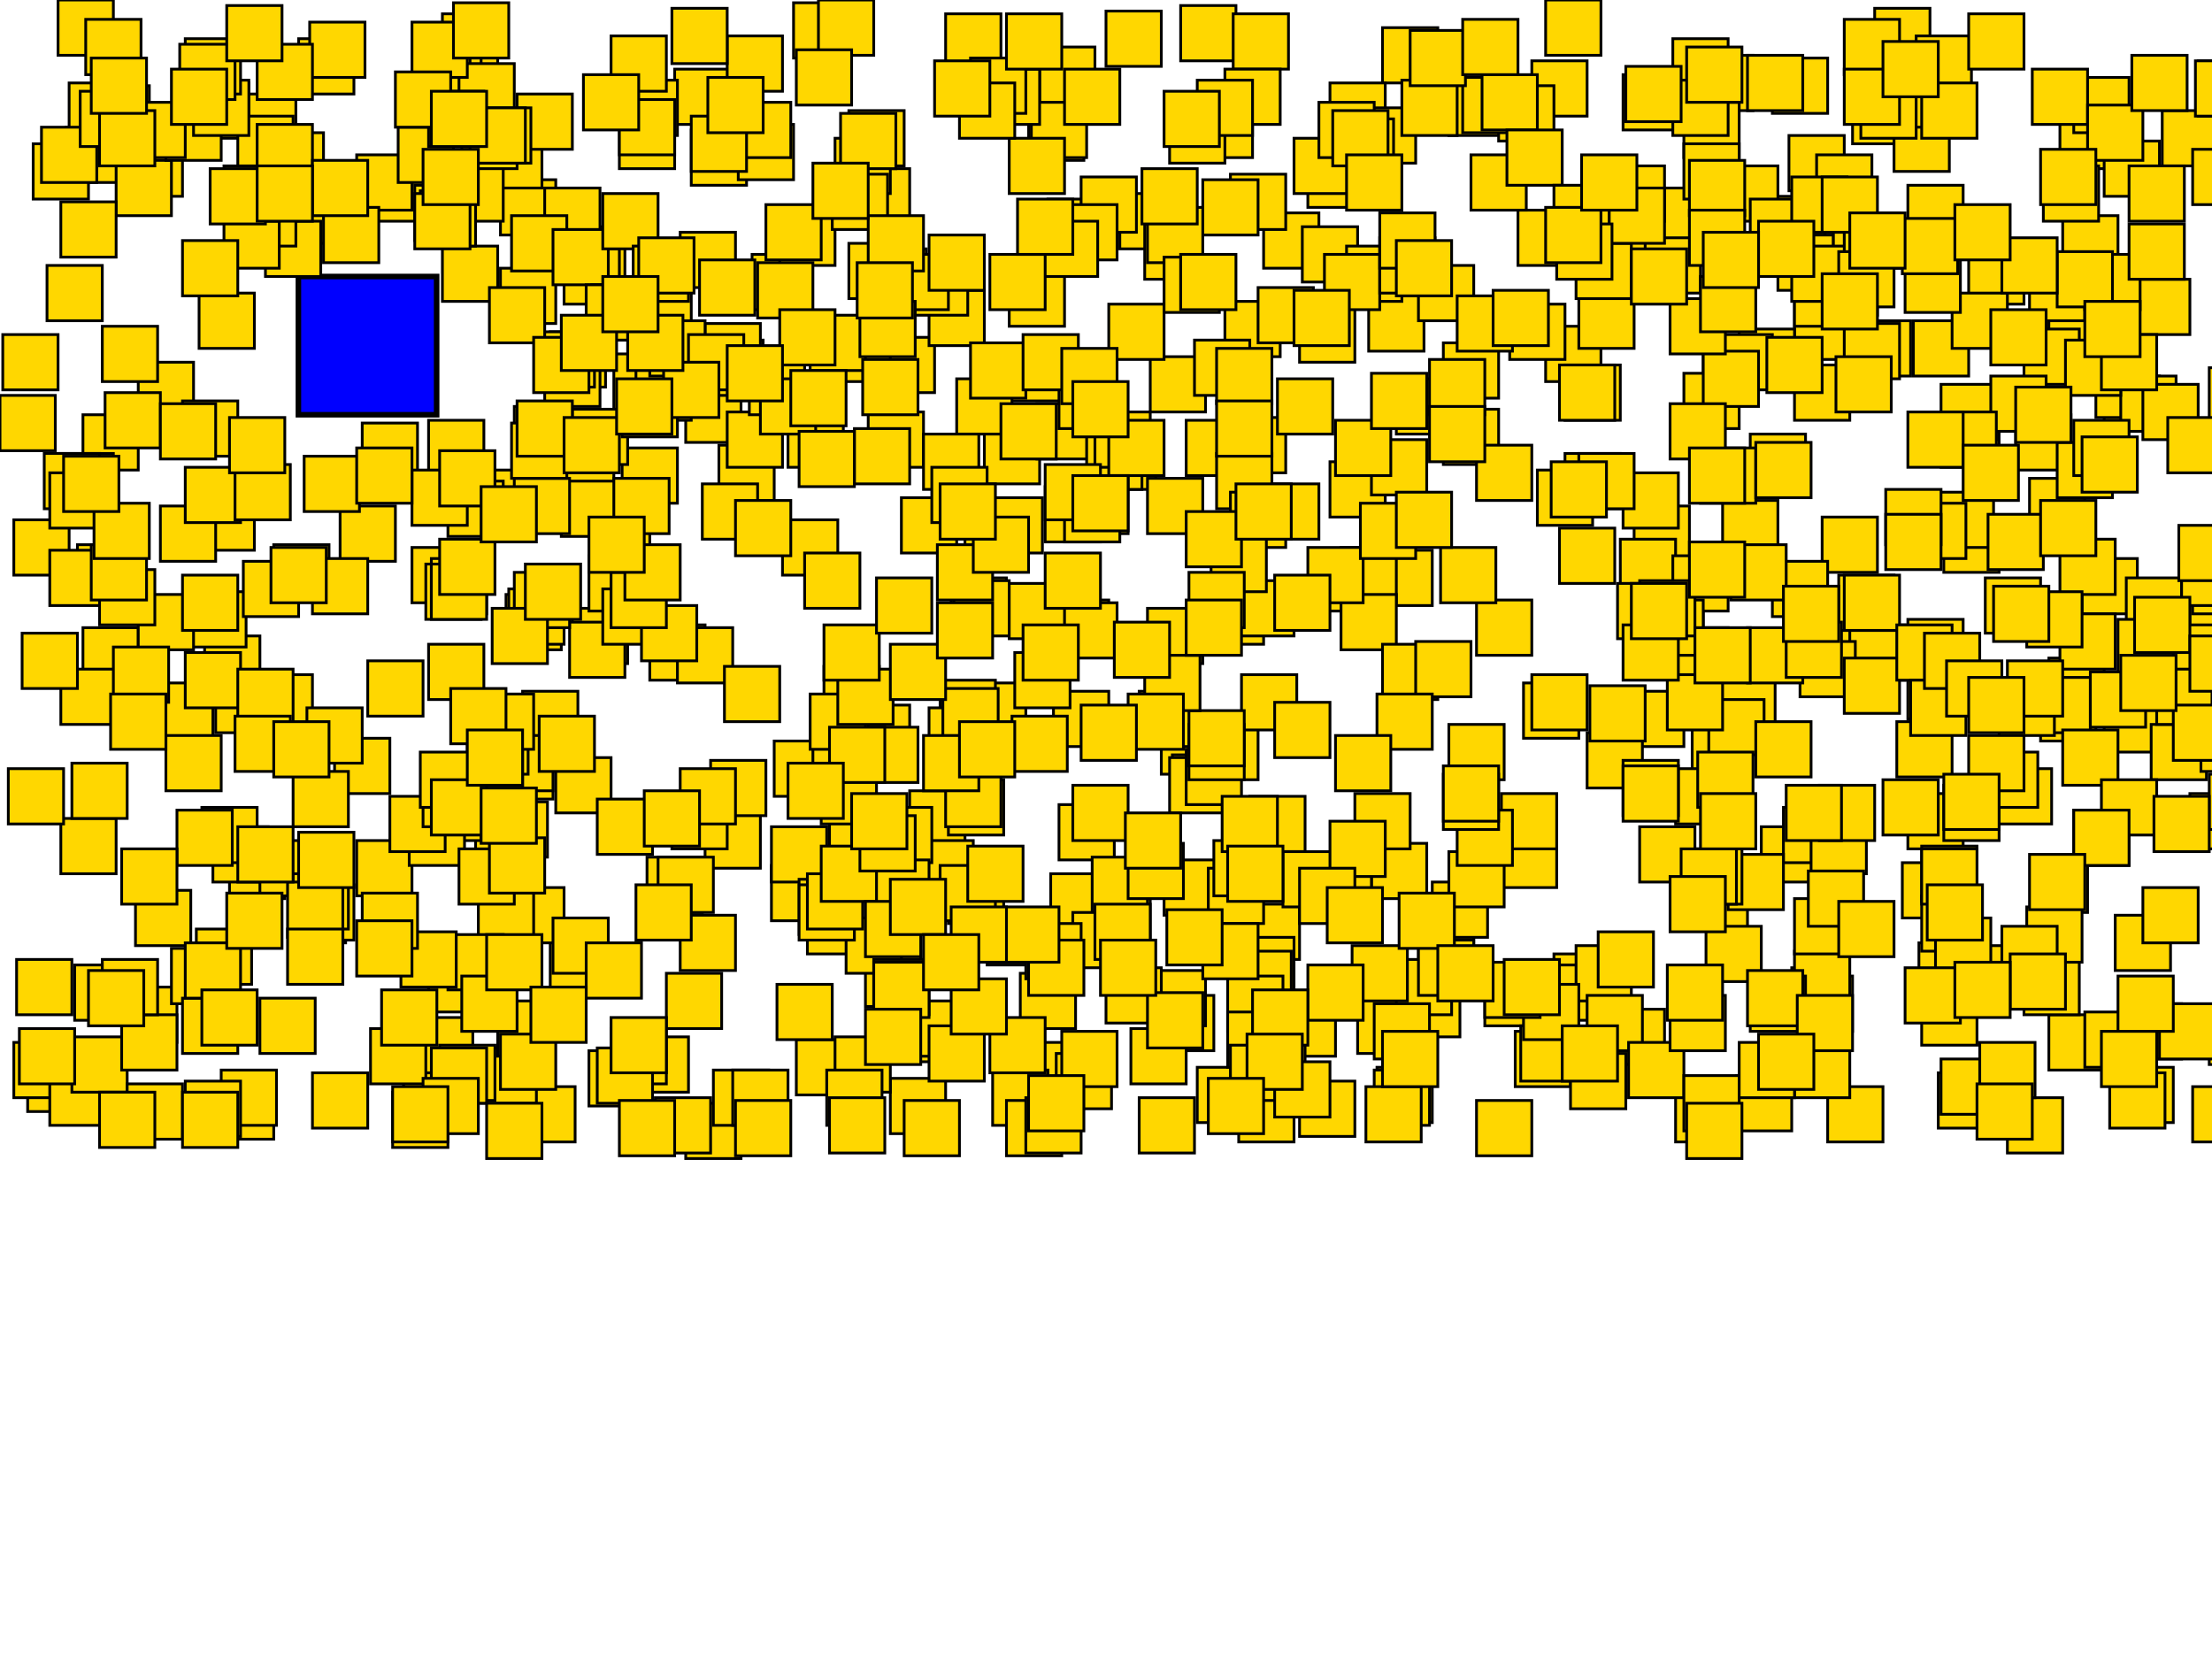 <svg xmlns="http://www.w3.org/2000/svg" width="800" height="600">
<rect x='107.917' y='100' width='50' height='50' fill='blue' stroke='black' stroke-width='2'/>
<rect x='235' y='226' width='20' height='20' fill='gold' stroke='black' stroke-width='1'/>
<rect x='562' y='345' width='20' height='20' fill='gold' stroke='black' stroke-width='1'/>
<rect x='496' y='360' width='20' height='20' fill='gold' stroke='black' stroke-width='1'/>
<rect x='186' y='147' width='20' height='20' fill='gold' stroke='black' stroke-width='1'/>
<rect x='314' y='149' width='20' height='20' fill='gold' stroke='black' stroke-width='1'/>
<rect x='750' y='293' width='20' height='20' fill='gold' stroke='black' stroke-width='1'/>
<rect x='598' y='68' width='20' height='20' fill='gold' stroke='black' stroke-width='1'/>
<rect x='44' y='357' width='20' height='20' fill='gold' stroke='black' stroke-width='1'/>
<rect x='24' y='46' width='20' height='20' fill='gold' stroke='black' stroke-width='1'/>
<rect x='46' y='51' width='20' height='20' fill='gold' stroke='black' stroke-width='1'/>
<rect x='694' y='341' width='20' height='20' fill='gold' stroke='black' stroke-width='1'/>
<rect x='738' y='248' width='20' height='20' fill='gold' stroke='black' stroke-width='1'/>
<rect x='665' y='216' width='20' height='20' fill='gold' stroke='black' stroke-width='1'/>
<rect x='429' y='152' width='20' height='20' fill='gold' stroke='black' stroke-width='1'/>
<rect x='500' y='10' width='20' height='20' fill='gold' stroke='black' stroke-width='1'/>
<rect x='188' y='393' width='20' height='20' fill='gold' stroke='black' stroke-width='1'/>
<rect x='690' y='287' width='20' height='20' fill='gold' stroke='black' stroke-width='1'/>
<rect x='648' y='350' width='20' height='20' fill='gold' stroke='black' stroke-width='1'/>
<rect x='498' y='386' width='20' height='20' fill='gold' stroke='black' stroke-width='1'/>
<rect x='87' y='34' width='20' height='20' fill='gold' stroke='black' stroke-width='1'/>
<rect x='328' y='364' width='20' height='20' fill='gold' stroke='black' stroke-width='1'/>
<rect x='433' y='37' width='20' height='20' fill='gold' stroke='black' stroke-width='1'/>
<rect x='746' y='78' width='20' height='20' fill='gold' stroke='black' stroke-width='1'/>
<rect x='524' y='29' width='20' height='20' fill='gold' stroke='black' stroke-width='1'/>
<rect x='432' y='323' width='20' height='20' fill='gold' stroke='black' stroke-width='1'/>
<rect x='616' y='122' width='20' height='20' fill='gold' stroke='black' stroke-width='1'/>
<rect x='722' y='278' width='20' height='20' fill='gold' stroke='black' stroke-width='1'/>
<rect x='495' y='107' width='20' height='20' fill='gold' stroke='black' stroke-width='1'/>
<rect x='659' y='187' width='20' height='20' fill='gold' stroke='black' stroke-width='1'/>
<rect x='549' y='76' width='20' height='20' fill='gold' stroke='black' stroke-width='1'/>
<rect x='421' y='311' width='20' height='20' fill='gold' stroke='black' stroke-width='1'/>
<rect x='199' y='337' width='20' height='20' fill='gold' stroke='black' stroke-width='1'/>
<rect x='688' y='312' width='20' height='20' fill='gold' stroke='black' stroke-width='1'/>
<rect x='250' y='47' width='20' height='20' fill='gold' stroke='black' stroke-width='1'/>
<rect x='433' y='386' width='20' height='20' fill='gold' stroke='black' stroke-width='1'/>
<rect x='302' y='290' width='20' height='20' fill='gold' stroke='black' stroke-width='1'/>
<rect x='279' y='313' width='20' height='20' fill='gold' stroke='black' stroke-width='1'/>
<rect x='792' y='287' width='20' height='20' fill='gold' stroke='black' stroke-width='1'/>
<rect x='669' y='226' width='20' height='20' fill='gold' stroke='black' stroke-width='1'/>
<rect x='101' y='68' width='20' height='20' fill='gold' stroke='black' stroke-width='1'/>
<rect x='543' y='301' width='20' height='20' fill='gold' stroke='black' stroke-width='1'/>
<rect x='180' y='269' width='20' height='20' fill='gold' stroke='black' stroke-width='1'/>
<rect x='376' y='17' width='20' height='20' fill='gold' stroke='black' stroke-width='1'/>
<rect x='605' y='227' width='20' height='20' fill='gold' stroke='black' stroke-width='1'/>
<rect x='703' y='187' width='20' height='20' fill='gold' stroke='black' stroke-width='1'/>
<rect x='499' y='354' width='20' height='20' fill='gold' stroke='black' stroke-width='1'/>
<rect x='292' y='325' width='20' height='20' fill='gold' stroke='black' stroke-width='1'/>
<rect x='189' y='250' width='20' height='20' fill='gold' stroke='black' stroke-width='1'/>
<rect x='649' y='132' width='20' height='20' fill='gold' stroke='black' stroke-width='1'/>
<rect x='470' y='391' width='20' height='20' fill='gold' stroke='black' stroke-width='1'/>
<rect x='681' y='282' width='20' height='20' fill='gold' stroke='black' stroke-width='1'/>
<rect x='148' y='372' width='20' height='20' fill='gold' stroke='black' stroke-width='1'/>
<rect x='260' y='161' width='20' height='20' fill='gold' stroke='black' stroke-width='1'/>
<rect x='739' y='92' width='20' height='20' fill='gold' stroke='black' stroke-width='1'/>
<rect x='782' y='40' width='20' height='20' fill='gold' stroke='black' stroke-width='1'/>
<rect x='309' y='255' width='20' height='20' fill='gold' stroke='black' stroke-width='1'/>
<rect x='225' y='162' width='20' height='20' fill='gold' stroke='black' stroke-width='1'/>
<rect x='741' y='238' width='20' height='20' fill='gold' stroke='black' stroke-width='1'/>
<rect x='25' y='30' width='20' height='20' fill='gold' stroke='black' stroke-width='1'/>
<rect x='736' y='245' width='20' height='20' fill='gold' stroke='black' stroke-width='1'/>
<rect x='522' y='124' width='20' height='20' fill='gold' stroke='black' stroke-width='1'/>
<rect x='326' y='180' width='20' height='20' fill='gold' stroke='black' stroke-width='1'/>
<rect x='312' y='263' width='20' height='20' fill='gold' stroke='black' stroke-width='1'/>
<rect x='254' y='175' width='20' height='20' fill='gold' stroke='black' stroke-width='1'/>
<rect x='10' y='382' width='20' height='20' fill='gold' stroke='black' stroke-width='1'/>
<rect x='307' y='88' width='20' height='20' fill='gold' stroke='black' stroke-width='1'/>
<rect x='649' y='110' width='20' height='20' fill='gold' stroke='black' stroke-width='1'/>
<rect x='202' y='167' width='20' height='20' fill='gold' stroke='black' stroke-width='1'/>
<rect x='248' y='140' width='20' height='20' fill='gold' stroke='black' stroke-width='1'/>
<rect x='180' y='266' width='20' height='20' fill='gold' stroke='black' stroke-width='1'/>
<rect x='74' y='230' width='20' height='20' fill='gold' stroke='black' stroke-width='1'/>
<rect x='745' y='41' width='20' height='20' fill='gold' stroke='black' stroke-width='1'/>
<rect x='279' y='299' width='20' height='20' fill='gold' stroke='black' stroke-width='1'/>
<rect x='329' y='286' width='20' height='20' fill='gold' stroke='black' stroke-width='1'/>
<rect x='83' y='305' width='20' height='20' fill='gold' stroke='black' stroke-width='1'/>
<rect x='381' y='217' width='20' height='20' fill='gold' stroke='black' stroke-width='1'/>
<rect x='398' y='157' width='20' height='20' fill='gold' stroke='black' stroke-width='1'/>
<rect x='420' y='260' width='20' height='20' fill='gold' stroke='black' stroke-width='1'/>
<rect x='435' y='262' width='20' height='20' fill='gold' stroke='black' stroke-width='1'/>
<rect x='245' y='227' width='20' height='20' fill='gold' stroke='black' stroke-width='1'/>
<rect x='267' y='45' width='20' height='20' fill='gold' stroke='black' stroke-width='1'/>
<rect x='155' y='152' width='20' height='20' fill='gold' stroke='black' stroke-width='1'/>
<rect x='671' y='116' width='20' height='20' fill='gold' stroke='black' stroke-width='1'/>
<rect x='608' y='309' width='20' height='20' fill='gold' stroke='black' stroke-width='1'/>
<rect x='576' y='71' width='20' height='20' fill='gold' stroke='black' stroke-width='1'/>
<rect x='701' y='388' width='20' height='20' fill='gold' stroke='black' stroke-width='1'/>
<rect x='381' y='250' width='20' height='20' fill='gold' stroke='black' stroke-width='1'/>
<rect x='149' y='198' width='20' height='20' fill='gold' stroke='black' stroke-width='1'/>
<rect x='437' y='213' width='20' height='20' fill='gold' stroke='black' stroke-width='1'/>
<rect x='70' y='30' width='20' height='20' fill='gold' stroke='black' stroke-width='1'/>
<rect x='199' y='120' width='20' height='20' fill='gold' stroke='black' stroke-width='1'/>
<rect x='678' y='3' width='20' height='20' fill='gold' stroke='black' stroke-width='1'/>
<rect x='263' y='149' width='20' height='20' fill='gold' stroke='black' stroke-width='1'/>
<rect x='412' y='250' width='20' height='20' fill='gold' stroke='black' stroke-width='1'/>
<rect x='77' y='299' width='20' height='20' fill='gold' stroke='black' stroke-width='1'/>
<rect x='344' y='209' width='20' height='20' fill='gold' stroke='black' stroke-width='1'/>
<rect x='313' y='344' width='20' height='20' fill='gold' stroke='black' stroke-width='1'/>
<rect x='12' y='52' width='20' height='20' fill='gold' stroke='black' stroke-width='1'/>
<rect x='761' y='136' width='20' height='20' fill='gold' stroke='black' stroke-width='1'/>
<rect x='207' y='220' width='20' height='20' fill='gold' stroke='black' stroke-width='1'/>
<rect x='160' y='89' width='20' height='20' fill='gold' stroke='black' stroke-width='1'/>
<rect x='739' y='60' width='20' height='20' fill='gold' stroke='black' stroke-width='1'/>
<rect x='659' y='94' width='20' height='20' fill='gold' stroke='black' stroke-width='1'/>
<rect x='307' y='40' width='20' height='20' fill='gold' stroke='black' stroke-width='1'/>
<rect x='22' y='296' width='20' height='20' fill='gold' stroke='black' stroke-width='1'/>
<rect x='368' y='377' width='20' height='20' fill='gold' stroke='black' stroke-width='1'/>
<rect x='380' y='174' width='20' height='20' fill='gold' stroke='black' stroke-width='1'/>
<rect x='723' y='246' width='20' height='20' fill='gold' stroke='black' stroke-width='1'/>
<rect x='449' y='244' width='20' height='20' fill='gold' stroke='black' stroke-width='1'/>
<rect x='543' y='287' width='20' height='20' fill='gold' stroke='black' stroke-width='1'/>
<rect x='423' y='39' width='20' height='20' fill='gold' stroke='black' stroke-width='1'/>
<rect x='491' y='361' width='20' height='20' fill='gold' stroke='black' stroke-width='1'/>
<rect x='497' y='387' width='20' height='20' fill='gold' stroke='black' stroke-width='1'/>
<rect x='160' y='5' width='20' height='20' fill='gold' stroke='black' stroke-width='1'/>
<rect x='94' y='304' width='20' height='20' fill='gold' stroke='black' stroke-width='1'/>
<rect x='717' y='272' width='20' height='20' fill='gold' stroke='black' stroke-width='1'/>
<rect x='766' y='386' width='20' height='20' fill='gold' stroke='black' stroke-width='1'/>
<rect x='378' y='176' width='20' height='20' fill='gold' stroke='black' stroke-width='1'/>
<rect x='424' y='273' width='20' height='20' fill='gold' stroke='black' stroke-width='1'/>
<rect x='650' y='353' width='20' height='20' fill='gold' stroke='black' stroke-width='1'/>
<rect x='79' y='392' width='20' height='20' fill='gold' stroke='black' stroke-width='1'/>
<rect x='591' y='183' width='20' height='20' fill='gold' stroke='black' stroke-width='1'/>
<rect x='427' y='2' width='20' height='20' fill='gold' stroke='black' stroke-width='1'/>
<rect x='690' y='240' width='20' height='20' fill='gold' stroke='black' stroke-width='1'/>
<rect x='318' y='122' width='20' height='20' fill='gold' stroke='black' stroke-width='1'/>
<rect x='513' y='338' width='20' height='20' fill='gold' stroke='black' stroke-width='1'/>
<rect x='300' y='293' width='20' height='20' fill='gold' stroke='black' stroke-width='1'/>
<rect x='633' y='157' width='20' height='20' fill='gold' stroke='black' stroke-width='1'/>
<rect x='562' y='349' width='20' height='20' fill='gold' stroke='black' stroke-width='1'/>
<rect x='606' y='393' width='20' height='20' fill='gold' stroke='black' stroke-width='1'/>
<rect x='665' y='208' width='20' height='20' fill='gold' stroke='black' stroke-width='1'/>
<rect x='651' y='232' width='20' height='20' fill='gold' stroke='black' stroke-width='1'/>
<rect x='457' y='77' width='20' height='20' fill='gold' stroke='black' stroke-width='1'/>
<rect x='30' y='227' width='20' height='20' fill='gold' stroke='black' stroke-width='1'/>
<rect x='171' y='260' width='20' height='20' fill='gold' stroke='black' stroke-width='1'/>
<rect x='443' y='109' width='20' height='20' fill='gold' stroke='black' stroke-width='1'/>
<rect x='463' y='362' width='20' height='20' fill='gold' stroke='black' stroke-width='1'/>
<rect x='554' y='22' width='20' height='20' fill='gold' stroke='black' stroke-width='1'/>
<rect x='496' y='305' width='20' height='20' fill='gold' stroke='black' stroke-width='1'/>
<rect x='244' y='25' width='20' height='20' fill='gold' stroke='black' stroke-width='1'/>
<rect x='718' y='209' width='20' height='20' fill='gold' stroke='black' stroke-width='1'/>
<rect x='766' y='96' width='20' height='20' fill='gold' stroke='black' stroke-width='1'/>
<rect x='445' y='151' width='20' height='20' fill='gold' stroke='black' stroke-width='1'/>
<rect x='96' y='80' width='20' height='20' fill='gold' stroke='black' stroke-width='1'/>
<rect x='641' y='203' width='20' height='20' fill='gold' stroke='black' stroke-width='1'/>
<rect x='326' y='362' width='20' height='20' fill='gold' stroke='black' stroke-width='1'/>
<rect x='146' y='387' width='20' height='20' fill='gold' stroke='black' stroke-width='1'/>
<rect x='416' y='129' width='20' height='20' fill='gold' stroke='black' stroke-width='1'/>
<rect x='356' y='155' width='20' height='20' fill='gold' stroke='black' stroke-width='1'/>
<rect x='15' y='46' width='20' height='20' fill='gold' stroke='black' stroke-width='1'/>
<rect x='42' y='58' width='20' height='20' fill='gold' stroke='black' stroke-width='1'/>
<rect x='432' y='123' width='20' height='20' fill='gold' stroke='black' stroke-width='1'/>
<rect x='28' y='197' width='20' height='20' fill='gold' stroke='black' stroke-width='1'/>
<rect x='222' y='128' width='20' height='20' fill='gold' stroke='black' stroke-width='1'/>
<rect x='690' y='224' width='20' height='20' fill='gold' stroke='black' stroke-width='1'/>
<rect x='272' y='92' width='20' height='20' fill='gold' stroke='black' stroke-width='1'/>
<rect x='596' y='208' width='20' height='20' fill='gold' stroke='black' stroke-width='1'/>
<rect x='289' y='318' width='20' height='20' fill='gold' stroke='black' stroke-width='1'/>
<rect x='73' y='292' width='20' height='20' fill='gold' stroke='black' stroke-width='1'/>
<rect x='206' y='82' width='20' height='20' fill='gold' stroke='black' stroke-width='1'/>
<rect x='21' y='0' width='20' height='20' fill='gold' stroke='black' stroke-width='1'/>
<rect x='129' y='304' width='20' height='20' fill='gold' stroke='black' stroke-width='1'/>
<rect x='60' y='38' width='20' height='20' fill='gold' stroke='black' stroke-width='1'/>
<rect x='566' y='75' width='20' height='20' fill='gold' stroke='black' stroke-width='1'/>
<rect x='667' y='208' width='20' height='20' fill='gold' stroke='black' stroke-width='1'/>
<rect x='405' y='70' width='20' height='20' fill='gold' stroke='black' stroke-width='1'/>
<rect x='551' y='247' width='20' height='20' fill='gold' stroke='black' stroke-width='1'/>
<rect x='72' y='179' width='20' height='20' fill='gold' stroke='black' stroke-width='1'/>
<rect x='224' y='41' width='20' height='20' fill='gold' stroke='black' stroke-width='1'/>
<rect x='649' y='344' width='20' height='20' fill='gold' stroke='black' stroke-width='1'/>
<rect x='614' y='20' width='20' height='20' fill='gold' stroke='black' stroke-width='1'/>
<rect x='712' y='90' width='20' height='20' fill='gold' stroke='black' stroke-width='1'/>
<rect x='172' y='288' width='20' height='20' fill='gold' stroke='black' stroke-width='1'/>
<rect x='640' y='71' width='20' height='20' fill='gold' stroke='black' stroke-width='1'/>
<rect x='375' y='146' width='20' height='20' fill='gold' stroke='black' stroke-width='1'/>
<rect x='184' y='321' width='20' height='20' fill='gold' stroke='black' stroke-width='1'/>
<rect x='359' y='387' width='20' height='20' fill='gold' stroke='black' stroke-width='1'/>
<rect x='415' y='220' width='20' height='20' fill='gold' stroke='black' stroke-width='1'/>
<rect x='364' y='125' width='20' height='20' fill='gold' stroke='black' stroke-width='1'/>
<rect x='734' y='101' width='20' height='20' fill='gold' stroke='black' stroke-width='1'/>
<rect x='123' y='183' width='20' height='20' fill='gold' stroke='black' stroke-width='1'/>
<rect x='383' y='291' width='20' height='20' fill='gold' stroke='black' stroke-width='1'/>
<rect x='423' y='274' width='20' height='20' fill='gold' stroke='black' stroke-width='1'/>
<rect x='667' y='7' width='20' height='20' fill='gold' stroke='black' stroke-width='1'/>
<rect x='351' y='247' width='20' height='20' fill='gold' stroke='black' stroke-width='1'/>
<rect x='667' y='117' width='20' height='20' fill='gold' stroke='black' stroke-width='1'/>
<rect x='559' y='118' width='20' height='20' fill='gold' stroke='black' stroke-width='1'/>
<rect x='758' y='131' width='20' height='20' fill='gold' stroke='black' stroke-width='1'/>
<rect x='154' y='284' width='20' height='20' fill='gold' stroke='black' stroke-width='1'/>
<rect x='30' y='150' width='20' height='20' fill='gold' stroke='black' stroke-width='1'/>
<rect x='471' y='82' width='20' height='20' fill='gold' stroke='black' stroke-width='1'/>
<rect x='69' y='214' width='20' height='20' fill='gold' stroke='black' stroke-width='1'/>
<rect x='34' y='31' width='20' height='20' fill='gold' stroke='black' stroke-width='1'/>
<rect x='537' y='351' width='20' height='20' fill='gold' stroke='black' stroke-width='1'/>
<rect x='86' y='42' width='20' height='20' fill='gold' stroke='black' stroke-width='1'/>
<rect x='686' y='261' width='20' height='20' fill='gold' stroke='black' stroke-width='1'/>
<rect x='87' y='69' width='20' height='20' fill='gold' stroke='black' stroke-width='1'/>
<rect x='476' y='309' width='20' height='20' fill='gold' stroke='black' stroke-width='1'/>
<rect x='508' y='355' width='20' height='20' fill='gold' stroke='black' stroke-width='1'/>
<rect x='24' y='380' width='20' height='20' fill='gold' stroke='black' stroke-width='1'/>
<rect x='450' y='327' width='20' height='20' fill='gold' stroke='black' stroke-width='1'/>
<rect x='58' y='183' width='20' height='20' fill='gold' stroke='black' stroke-width='1'/>
<rect x='419' y='360' width='20' height='20' fill='gold' stroke='black' stroke-width='1'/>
<rect x='110' y='165' width='20' height='20' fill='gold' stroke='black' stroke-width='1'/>
<rect x='647' y='49' width='20' height='20' fill='gold' stroke='black' stroke-width='1'/>
<rect x='215' y='181' width='20' height='20' fill='gold' stroke='black' stroke-width='1'/>
<rect x='612' y='316' width='20' height='20' fill='gold' stroke='black' stroke-width='1'/>
<rect x='753' y='202' width='20' height='20' fill='gold' stroke='black' stroke-width='1'/>
<rect x='105' y='321' width='20' height='20' fill='gold' stroke='black' stroke-width='1'/>
<rect x='315' y='90' width='20' height='20' fill='gold' stroke='black' stroke-width='1'/>
<rect x='703' y='143' width='20' height='20' fill='gold' stroke='black' stroke-width='1'/>
<rect x='213' y='201' width='20' height='20' fill='gold' stroke='black' stroke-width='1'/>
<rect x='62' y='343' width='20' height='20' fill='gold' stroke='black' stroke-width='1'/>
<rect x='298' y='241' width='20' height='20' fill='gold' stroke='black' stroke-width='1'/>
<rect x='173' y='170' width='20' height='20' fill='gold' stroke='black' stroke-width='1'/>
<rect x='49' y='322' width='20' height='20' fill='gold' stroke='black' stroke-width='1'/>
<rect x='457' y='175' width='20' height='20' fill='gold' stroke='black' stroke-width='1'/>
<rect x='135' y='60' width='20' height='20' fill='gold' stroke='black' stroke-width='1'/>
<rect x='225' y='29' width='20' height='20' fill='gold' stroke='black' stroke-width='1'/>
<rect x='78' y='245' width='20' height='20' fill='gold' stroke='black' stroke-width='1'/>
<rect x='379' y='72' width='20' height='20' fill='gold' stroke='black' stroke-width='1'/>
<rect x='340' y='246' width='20' height='20' fill='gold' stroke='black' stroke-width='1'/>
<rect x='0' y='143' width='20' height='20' fill='gold' stroke='black' stroke-width='1'/>
<rect x='64' y='293' width='20' height='20' fill='gold' stroke='black' stroke-width='1'/>
<rect x='336' y='105' width='20' height='20' fill='gold' stroke='black' stroke-width='1'/>
<rect x='200' y='332' width='20' height='20' fill='gold' stroke='black' stroke-width='1'/>
<rect x='133' y='239' width='20' height='20' fill='gold' stroke='black' stroke-width='1'/>
<rect x='582' y='365' width='20' height='20' fill='gold' stroke='black' stroke-width='1'/>
<rect x='207' y='148' width='20' height='20' fill='gold' stroke='black' stroke-width='1'/>
<rect x='670' y='32' width='20' height='20' fill='gold' stroke='black' stroke-width='1'/>
<rect x='306' y='332' width='20' height='20' fill='gold' stroke='black' stroke-width='1'/>
<rect x='108' y='320' width='20' height='20' fill='gold' stroke='black' stroke-width='1'/>
<rect x='380' y='316' width='20' height='20' fill='gold' stroke='black' stroke-width='1'/>
<rect x='745' y='195' width='20' height='20' fill='gold' stroke='black' stroke-width='1'/>
<rect x='393' y='157' width='20' height='20' fill='gold' stroke='black' stroke-width='1'/>
<rect x='229' y='375' width='20' height='20' fill='gold' stroke='black' stroke-width='1'/>
<rect x='221' y='372' width='20' height='20' fill='gold' stroke='black' stroke-width='1'/>
<rect x='67' y='169' width='20' height='20' fill='gold' stroke='black' stroke-width='1'/>
<rect x='415' y='173' width='20' height='20' fill='gold' stroke='black' stroke-width='1'/>
<rect x='230' y='132' width='20' height='20' fill='gold' stroke='black' stroke-width='1'/>
<rect x='416' y='351' width='20' height='20' fill='gold' stroke='black' stroke-width='1'/>
<rect x='542' y='31' width='20' height='20' fill='gold' stroke='black' stroke-width='1'/>
<rect x='396' y='149' width='20' height='20' fill='gold' stroke='black' stroke-width='1'/>
<rect x='649' y='325' width='20' height='20' fill='gold' stroke='black' stroke-width='1'/>
<rect x='309' y='155' width='20' height='20' fill='gold' stroke='black' stroke-width='1'/>
<rect x='792' y='216' width='20' height='20' fill='gold' stroke='black' stroke-width='1'/>
<rect x='695' y='324' width='20' height='20' fill='gold' stroke='black' stroke-width='1'/>
<rect x='81' y='77' width='20' height='20' fill='gold' stroke='black' stroke-width='1'/>
<rect x='452' y='288' width='20' height='20' fill='gold' stroke='black' stroke-width='1'/>
<rect x='612' y='262' width='20' height='20' fill='gold' stroke='black' stroke-width='1'/>
<rect x='783' y='226' width='20' height='20' fill='gold' stroke='black' stroke-width='1'/>
<rect x='799' y='280' width='20' height='20' fill='gold' stroke='black' stroke-width='1'/>
<rect x='364' y='398' width='20' height='20' fill='gold' stroke='black' stroke-width='1'/>
<rect x='349' y='182' width='20' height='20' fill='gold' stroke='black' stroke-width='1'/>
<rect x='213' y='380' width='20' height='20' fill='gold' stroke='black' stroke-width='1'/>
<rect x='769' y='209' width='20' height='20' fill='gold' stroke='black' stroke-width='1'/>
<rect x='765' y='331' width='20' height='20' fill='gold' stroke='black' stroke-width='1'/>
<rect x='3' y='278' width='20' height='20' fill='gold' stroke='black' stroke-width='1'/>
<rect x='446' y='5' width='20' height='20' fill='gold' stroke='black' stroke-width='1'/>
<rect x='505' y='347' width='20' height='20' fill='gold' stroke='black' stroke-width='1'/>
<rect x='271' y='130' width='20' height='20' fill='gold' stroke='black' stroke-width='1'/>
<rect x='559' y='0' width='20' height='20' fill='gold' stroke='black' stroke-width='1'/>
<rect x='241' y='352' width='20' height='20' fill='gold' stroke='black' stroke-width='1'/>
<rect x='566' y='164' width='20' height='20' fill='gold' stroke='black' stroke-width='1'/>
<rect x='342' y='5' width='20' height='20' fill='gold' stroke='black' stroke-width='1'/>
<rect x='285' y='149' width='20' height='20' fill='gold' stroke='black' stroke-width='1'/>
<rect x='148' y='293' width='20' height='20' fill='gold' stroke='black' stroke-width='1'/>
<rect x='475' y='201' width='20' height='20' fill='gold' stroke='black' stroke-width='1'/>
<rect x='181' y='97' width='20' height='20' fill='gold' stroke='black' stroke-width='1'/>
<rect x='141' y='288' width='20' height='20' fill='gold' stroke='black' stroke-width='1'/>
<rect x='50' y='215' width='20' height='20' fill='gold' stroke='black' stroke-width='1'/>
<rect x='546' y='110' width='20' height='20' fill='gold' stroke='black' stroke-width='1'/>
<rect x='741' y='367' width='20' height='20' fill='gold' stroke='black' stroke-width='1'/>
<rect x='772' y='101' width='20' height='20' fill='gold' stroke='black' stroke-width='1'/>
<rect x='448' y='339' width='20' height='20' fill='gold' stroke='black' stroke-width='1'/>
<rect x='70' y='29' width='20' height='20' fill='gold' stroke='black' stroke-width='1'/>
<rect x='429' y='271' width='20' height='20' fill='gold' stroke='black' stroke-width='1'/>
<rect x='623' y='181' width='20' height='20' fill='gold' stroke='black' stroke-width='1'/>
<rect x='745' y='222' width='20' height='20' fill='gold' stroke='black' stroke-width='1'/>
<rect x='628' y='389' width='20' height='20' fill='gold' stroke='black' stroke-width='1'/>
<rect x='490' y='287' width='20' height='20' fill='gold' stroke='black' stroke-width='1'/>
<rect x='181' y='65' width='20' height='20' fill='gold' stroke='black' stroke-width='1'/>
<rect x='667' y='238' width='20' height='20' fill='gold' stroke='black' stroke-width='1'/>
<rect x='336' y='256' width='20' height='20' fill='gold' stroke='black' stroke-width='1'/>
<rect x='97' y='48' width='20' height='20' fill='gold' stroke='black' stroke-width='1'/>
<rect x='663' y='77' width='20' height='20' fill='gold' stroke='black' stroke-width='1'/>
<rect x='66' y='361' width='20' height='20' fill='gold' stroke='black' stroke-width='1'/>
<rect x='414' y='81' width='20' height='20' fill='gold' stroke='black' stroke-width='1'/>
<rect x='372' y='38' width='20' height='20' fill='gold' stroke='black' stroke-width='1'/>
<rect x='67' y='14' width='20' height='20' fill='gold' stroke='black' stroke-width='1'/>
<rect x='685' y='42' width='20' height='20' fill='gold' stroke='black' stroke-width='1'/>
<rect x='176' y='48' width='20' height='20' fill='gold' stroke='black' stroke-width='1'/>
<rect x='623' y='60' width='20' height='20' fill='gold' stroke='black' stroke-width='1'/>
<rect x='1' y='121' width='20' height='20' fill='gold' stroke='black' stroke-width='1'/>
<rect x='761' y='51' width='20' height='20' fill='gold' stroke='black' stroke-width='1'/>
<rect x='330' y='94' width='20' height='20' fill='gold' stroke='black' stroke-width='1'/>
<rect x='702' y='383' width='20' height='20' fill='gold' stroke='black' stroke-width='1'/>
<rect x='384' y='218' width='20' height='20' fill='gold' stroke='black' stroke-width='1'/>
<rect x='248' y='399' width='20' height='20' fill='gold' stroke='black' stroke-width='1'/>
<rect x='498' y='199' width='20' height='20' fill='gold' stroke='black' stroke-width='1'/>
<rect x='113' y='388' width='20' height='20' fill='gold' stroke='black' stroke-width='1'/>
<rect x='21' y='164' width='20' height='20' fill='gold' stroke='black' stroke-width='1'/>
<rect x='494' y='393' width='20' height='20' fill='gold' stroke='black' stroke-width='1'/>
<rect x='388' y='173' width='20' height='20' fill='gold' stroke='black' stroke-width='1'/>
<rect x='174' y='379' width='20' height='20' fill='gold' stroke='black' stroke-width='1'/>
<rect x='440' y='164' width='20' height='20' fill='gold' stroke='black' stroke-width='1'/>
<rect x='237' y='397' width='20' height='20' fill='gold' stroke='black' stroke-width='1'/>
<rect x='448' y='393' width='20' height='20' fill='gold' stroke='black' stroke-width='1'/>
<rect x='485' y='198' width='20' height='20' fill='gold' stroke='black' stroke-width='1'/>
<rect x='692' y='116' width='20' height='20' fill='gold' stroke='black' stroke-width='1'/>
<rect x='452' y='368' width='20' height='20' fill='gold' stroke='black' stroke-width='1'/>
<rect x='586' y='195' width='20' height='20' fill='gold' stroke='black' stroke-width='1'/>
<rect x='146' y='388' width='20' height='20' fill='gold' stroke='black' stroke-width='1'/>
<rect x='187' y='34' width='20' height='20' fill='gold' stroke='black' stroke-width='1'/>
<rect x='774' y='245' width='20' height='20' fill='gold' stroke='black' stroke-width='1'/>
<rect x='761' y='252' width='20' height='20' fill='gold' stroke='black' stroke-width='1'/>
<rect x='732' y='347' width='20' height='20' fill='gold' stroke='black' stroke-width='1'/>
<rect x='741' y='116' width='20' height='20' fill='gold' stroke='black' stroke-width='1'/>
<rect x='689' y='26' width='20' height='20' fill='gold' stroke='black' stroke-width='1'/>
<rect x='357' y='329' width='20' height='20' fill='gold' stroke='black' stroke-width='1'/>
<rect x='445' y='63' width='20' height='20' fill='gold' stroke='black' stroke-width='1'/>
<rect x='412' y='397' width='20' height='20' fill='gold' stroke='black' stroke-width='1'/>
<rect x='343' y='282' width='20' height='20' fill='gold' stroke='black' stroke-width='1'/>
<rect x='81' y='60' width='20' height='20' fill='gold' stroke='black' stroke-width='1'/>
<rect x='529' y='28' width='20' height='20' fill='gold' stroke='black' stroke-width='1'/>
<rect x='396' y='325' width='20' height='20' fill='gold' stroke='black' stroke-width='1'/>
<rect x='121' y='267' width='20' height='20' fill='gold' stroke='black' stroke-width='1'/>
<rect x='464' y='308' width='20' height='20' fill='gold' stroke='black' stroke-width='1'/>
<rect x='513' y='96' width='20' height='20' fill='gold' stroke='black' stroke-width='1'/>
<rect x='443' y='25' width='20' height='20' fill='gold' stroke='black' stroke-width='1'/>
<rect x='93' y='45' width='20' height='20' fill='gold' stroke='black' stroke-width='1'/>
<rect x='71' y='336' width='20' height='20' fill='gold' stroke='black' stroke-width='1'/>
<rect x='617' y='335' width='20' height='20' fill='gold' stroke='black' stroke-width='1'/>
<rect x='750' y='28' width='20' height='20' fill='gold' stroke='black' stroke-width='1'/>
<rect x='778' y='262' width='20' height='20' fill='gold' stroke='black' stroke-width='1'/>
<rect x='497' y='363' width='20' height='20' fill='gold' stroke='black' stroke-width='1'/>
<rect x='775' y='321' width='20' height='20' fill='gold' stroke='black' stroke-width='1'/>
<rect x='701' y='178' width='20' height='20' fill='gold' stroke='black' stroke-width='1'/>
<rect x='455' y='104' width='20' height='20' fill='gold' stroke='black' stroke-width='1'/>
<rect x='589' y='250' width='20' height='20' fill='gold' stroke='black' stroke-width='1'/>
<rect x='385' y='176' width='20' height='20' fill='gold' stroke='black' stroke-width='1'/>
<rect x='395' y='310' width='20' height='20' fill='gold' stroke='black' stroke-width='1'/>
<rect x='571' y='106' width='20' height='20' fill='gold' stroke='black' stroke-width='1'/>
<rect x='154' y='11' width='20' height='20' fill='gold' stroke='black' stroke-width='1'/>
<rect x='388' y='284' width='20' height='20' fill='gold' stroke='black' stroke-width='1'/>
<rect x='729' y='150' width='20' height='20' fill='gold' stroke='black' stroke-width='1'/>
<rect x='369' y='352' width='20' height='20' fill='gold' stroke='black' stroke-width='1'/>
<rect x='332' y='304' width='20' height='20' fill='gold' stroke='black' stroke-width='1'/>
<rect x='518' y='319' width='20' height='20' fill='gold' stroke='black' stroke-width='1'/>
<rect x='234' y='310' width='20' height='20' fill='gold' stroke='black' stroke-width='1'/>
<rect x='183' y='215' width='20' height='20' fill='gold' stroke='black' stroke-width='1'/>
<rect x='345' y='210' width='20' height='20' fill='gold' stroke='black' stroke-width='1'/>
<rect x='266' y='37' width='20' height='20' fill='gold' stroke='black' stroke-width='1'/>
<rect x='287' y='1' width='20' height='20' fill='gold' stroke='black' stroke-width='1'/>
<rect x='129' y='56' width='20' height='20' fill='gold' stroke='black' stroke-width='1'/>
<rect x='766' y='224' width='20' height='20' fill='gold' stroke='black' stroke-width='1'/>
<rect x='282' y='76' width='20' height='20' fill='gold' stroke='black' stroke-width='1'/>
<rect x='487' y='89' width='20' height='20' fill='gold' stroke='black' stroke-width='1'/>
<rect x='373' y='37' width='20' height='20' fill='gold' stroke='black' stroke-width='1'/>
<rect x='587' y='27' width='20' height='20' fill='gold' stroke='black' stroke-width='1'/>
<rect x='461' y='254' width='20' height='20' fill='gold' stroke='black' stroke-width='1'/>
<rect x='206' y='225' width='20' height='20' fill='gold' stroke='black' stroke-width='1'/>
<rect x='481' y='30' width='20' height='20' fill='gold' stroke='black' stroke-width='1'/>
<rect x='702' y='139' width='20' height='20' fill='gold' stroke='black' stroke-width='1'/>
<rect x='401' y='152' width='20' height='20' fill='gold' stroke='black' stroke-width='1'/>
<rect x='767' y='136' width='20' height='20' fill='gold' stroke='black' stroke-width='1'/>
<rect x='346' y='137' width='20' height='20' fill='gold' stroke='black' stroke-width='1'/>
<rect x='574' y='265' width='20' height='20' fill='gold' stroke='black' stroke-width='1'/>
<rect x='218' y='213' width='20' height='20' fill='gold' stroke='black' stroke-width='1'/>
<rect x='221' y='13' width='20' height='20' fill='gold' stroke='black' stroke-width='1'/>
<rect x='637' y='299' width='20' height='20' fill='gold' stroke='black' stroke-width='1'/>
<rect x='775' y='139' width='20' height='20' fill='gold' stroke='black' stroke-width='1'/>
<rect x='629' y='119' width='20' height='20' fill='gold' stroke='black' stroke-width='1'/>
<rect x='108' y='14' width='20' height='20' fill='gold' stroke='black' stroke-width='1'/>
<rect x='793' y='202' width='20' height='20' fill='gold' stroke='black' stroke-width='1'/>
<rect x='57' y='247' width='20' height='20' fill='gold' stroke='black' stroke-width='1'/>
<rect x='473' y='55' width='20' height='20' fill='gold' stroke='black' stroke-width='1'/>
<rect x='485' y='215' width='20' height='20' fill='gold' stroke='black' stroke-width='1'/>
<rect x='706' y='106' width='20' height='20' fill='gold' stroke='black' stroke-width='1'/>
<rect x='258' y='387' width='20' height='20' fill='gold' stroke='black' stroke-width='1'/>
<rect x='524' y='308' width='20' height='20' fill='gold' stroke='black' stroke-width='1'/>
<rect x='445' y='178' width='20' height='20' fill='gold' stroke='black' stroke-width='1'/>
<rect x='795' y='22' width='20' height='20' fill='gold' stroke='black' stroke-width='1'/>
<rect x='587' y='171' width='20' height='20' fill='gold' stroke='black' stroke-width='1'/>
<rect x='184' y='213' width='20' height='20' fill='gold' stroke='black' stroke-width='1'/>
<rect x='112' y='8' width='20' height='20' fill='gold' stroke='black' stroke-width='1'/>
<rect x='548' y='373' width='20' height='20' fill='gold' stroke='black' stroke-width='1'/>
<rect x='492' y='39' width='20' height='20' fill='gold' stroke='black' stroke-width='1'/>
<rect x='5' y='377' width='20' height='20' fill='gold' stroke='black' stroke-width='1'/>
<rect x='131' y='153' width='20' height='20' fill='gold' stroke='black' stroke-width='1'/>
<rect x='400' y='350' width='20' height='20' fill='gold' stroke='black' stroke-width='1'/>
<rect x='5' y='188' width='20' height='20' fill='gold' stroke='black' stroke-width='1'/>
<rect x='356' y='25' width='20' height='20' fill='gold' stroke='black' stroke-width='1'/>
<rect x='484' y='43' width='20' height='20' fill='gold' stroke='black' stroke-width='1'/>
<rect x='430' y='262' width='20' height='20' fill='gold' stroke='black' stroke-width='1'/>
<rect x='570' y='342' width='20' height='20' fill='gold' stroke='black' stroke-width='1'/>
<rect x='72' y='106' width='20' height='20' fill='gold' stroke='black' stroke-width='1'/>
<rect x='481' y='167' width='20' height='20' fill='gold' stroke='black' stroke-width='1'/>
<rect x='690' y='67' width='20' height='20' fill='gold' stroke='black' stroke-width='1'/>
<rect x='280' y='268' width='20' height='20' fill='gold' stroke='black' stroke-width='1'/>
<rect x='277' y='74' width='20' height='20' fill='gold' stroke='black' stroke-width='1'/>
<rect x='447' y='344' width='20' height='20' fill='gold' stroke='black' stroke-width='1'/>
<rect x='735' y='25' width='20' height='20' fill='gold' stroke='black' stroke-width='1'/>
<rect x='754' y='92' width='20' height='20' fill='gold' stroke='black' stroke-width='1'/>
<rect x='645' y='292' width='20' height='20' fill='gold' stroke='black' stroke-width='1'/>
<rect x='643' y='85' width='20' height='20' fill='gold' stroke='black' stroke-width='1'/>
<rect x='626' y='197' width='20' height='20' fill='gold' stroke='black' stroke-width='1'/>
<rect x='575' y='248' width='20' height='20' fill='gold' stroke='black' stroke-width='1'/>
<rect x='691' y='182' width='20' height='20' fill='gold' stroke='black' stroke-width='1'/>
<rect x='796' y='259' width='20' height='20' fill='gold' stroke='black' stroke-width='1'/>
<rect x='201' y='274' width='20' height='20' fill='gold' stroke='black' stroke-width='1'/>
<rect x='732' y='119' width='20' height='20' fill='gold' stroke='black' stroke-width='1'/>
<rect x='686' y='226' width='20' height='20' fill='gold' stroke='black' stroke-width='1'/>
<rect x='693' y='13' width='20' height='20' fill='gold' stroke='black' stroke-width='1'/>
<rect x='682' y='177' width='20' height='20' fill='gold' stroke='black' stroke-width='1'/>
<rect x='203' y='174' width='20' height='20' fill='gold' stroke='black' stroke-width='1'/>
<rect x='470' y='111' width='20' height='20' fill='gold' stroke='black' stroke-width='1'/>
<rect x='88' y='203' width='20' height='20' fill='gold' stroke='black' stroke-width='1'/>
<rect x='695' y='358' width='20' height='20' fill='gold' stroke='black' stroke-width='1'/>
<rect x='250' y='42' width='20' height='20' fill='gold' stroke='black' stroke-width='1'/>
<rect x='479' y='92' width='20' height='20' fill='gold' stroke='black' stroke-width='1'/>
<rect x='689' y='93' width='20' height='20' fill='gold' stroke='black' stroke-width='1'/>
<rect x='294' y='257' width='20' height='20' fill='gold' stroke='black' stroke-width='1'/>
<rect x='391' y='64' width='20' height='20' fill='gold' stroke='black' stroke-width='1'/>
<rect x='275' y='137' width='20' height='20' fill='gold' stroke='black' stroke-width='1'/>
<rect x='763' y='388' width='20' height='20' fill='gold' stroke='black' stroke-width='1'/>
<rect x='507' y='29' width='20' height='20' fill='gold' stroke='black' stroke-width='1'/>
<rect x='655' y='296' width='20' height='20' fill='gold' stroke='black' stroke-width='1'/>
<rect x='661' y='393' width='20' height='20' fill='gold' stroke='black' stroke-width='1'/>
<rect x='522' y='148' width='20' height='20' fill='gold' stroke='black' stroke-width='1'/>
<rect x='274' y='95' width='20' height='20' fill='gold' stroke='black' stroke-width='1'/>
<rect x='606' y='278' width='20' height='20' fill='gold' stroke='black' stroke-width='1'/>
<rect x='481' y='297' width='20' height='20' fill='gold' stroke='black' stroke-width='1'/>
<rect x='255' y='294' width='20' height='20' fill='gold' stroke='black' stroke-width='1'/>
<rect x='288' y='376' width='20' height='20' fill='gold' stroke='black' stroke-width='1'/>
<rect x='468' y='105' width='20' height='20' fill='gold' stroke='black' stroke-width='1'/>
<rect x='151' y='368' width='20' height='20' fill='gold' stroke='black' stroke-width='1'/>
<rect x='625' y='309' width='20' height='20' fill='gold' stroke='black' stroke-width='1'/>
<rect x='726' y='397' width='20' height='20' fill='gold' stroke='black' stroke-width='1'/>
<rect x='534' y='217' width='20' height='20' fill='gold' stroke='black' stroke-width='1'/>
<rect x='605' y='201' width='20' height='20' fill='gold' stroke='black' stroke-width='1'/>
<rect x='230' y='98' width='20' height='20' fill='gold' stroke='black' stroke-width='1'/>
<rect x='746' y='264' width='20' height='20' fill='gold' stroke='black' stroke-width='1'/>
<rect x='609' y='37' width='20' height='20' fill='gold' stroke='black' stroke-width='1'/>
<rect x='186' y='207' width='20' height='20' fill='gold' stroke='black' stroke-width='1'/>
<rect x='703' y='284' width='20' height='20' fill='gold' stroke='black' stroke-width='1'/>
<rect x='162' y='60' width='20' height='20' fill='gold' stroke='black' stroke-width='1'/>
<rect x='309' y='61' width='20' height='20' fill='gold' stroke='black' stroke-width='1'/>
<rect x='756' y='243' width='20' height='20' fill='gold' stroke='black' stroke-width='1'/>
<rect x='571' y='164' width='20' height='20' fill='gold' stroke='black' stroke-width='1'/>
<rect x='622' y='244' width='20' height='20' fill='gold' stroke='black' stroke-width='1'/>
<rect x='564' y='191' width='20' height='20' fill='gold' stroke='black' stroke-width='1'/>
<rect x='500' y='373' width='20' height='20' fill='gold' stroke='black' stroke-width='1'/>
<rect x='322' y='390' width='20' height='20' fill='gold' stroke='black' stroke-width='1'/>
<rect x='159' y='378' width='20' height='20' fill='gold' stroke='black' stroke-width='1'/>
<rect x='532' y='56' width='20' height='20' fill='gold' stroke='black' stroke-width='1'/>
<rect x='106' y='316' width='20' height='20' fill='gold' stroke='black' stroke-width='1'/>
<rect x='180' y='362' width='20' height='20' fill='gold' stroke='black' stroke-width='1'/>
<rect x='400' y='4' width='20' height='20' fill='gold' stroke='black' stroke-width='1'/>
<rect x='212' y='341' width='20' height='20' fill='gold' stroke='black' stroke-width='1'/>
<rect x='225' y='138' width='20' height='20' fill='gold' stroke='black' stroke-width='1'/>
<rect x='150' y='67' width='20' height='20' fill='gold' stroke='black' stroke-width='1'/>
<rect x='80' y='387' width='20' height='20' fill='gold' stroke='black' stroke-width='1'/>
<rect x='582' y='60' width='20' height='20' fill='gold' stroke='black' stroke-width='1'/>
<rect x='224' y='36' width='20' height='20' fill='gold' stroke='black' stroke-width='1'/>
<rect x='633' y='353' width='20' height='20' fill='gold' stroke='black' stroke-width='1'/>
<rect x='144' y='46' width='20' height='20' fill='gold' stroke='black' stroke-width='1'/>
<rect x='371' y='397' width='20' height='20' fill='gold' stroke='black' stroke-width='1'/>
<rect x='339' y='197' width='20' height='20' fill='gold' stroke='black' stroke-width='1'/>
<rect x='527' y='293' width='20' height='20' fill='gold' stroke='black' stroke-width='1'/>
<rect x='302' y='50' width='20' height='20' fill='gold' stroke='black' stroke-width='1'/>
<rect x='366' y='259' width='20' height='20' fill='gold' stroke='black' stroke-width='1'/>
<rect x='574' y='360' width='20' height='20' fill='gold' stroke='black' stroke-width='1'/>
<rect x='365' y='98' width='20' height='20' fill='gold' stroke='black' stroke-width='1'/>
<rect x='440' y='126' width='20' height='20' fill='gold' stroke='black' stroke-width='1'/>
<rect x='664' y='129' width='20' height='20' fill='gold' stroke='black' stroke-width='1'/>
<rect x='596' y='217' width='20' height='20' fill='gold' stroke='black' stroke-width='1'/>
<rect x='605' y='14' width='20' height='20' fill='gold' stroke='black' stroke-width='1'/>
<rect x='26' y='276' width='20' height='20' fill='gold' stroke='black' stroke-width='1'/>
<rect x='265' y='387' width='20' height='20' fill='gold' stroke='black' stroke-width='1'/>
<rect x='293' y='251' width='20' height='20' fill='gold' stroke='black' stroke-width='1'/>
<rect x='649' y='98' width='20' height='20' fill='gold' stroke='black' stroke-width='1'/>
<rect x='47' y='37' width='20' height='20' fill='gold' stroke='black' stroke-width='1'/>
<rect x='186' y='173' width='20' height='20' fill='gold' stroke='black' stroke-width='1'/>
<rect x='18' y='387' width='20' height='20' fill='gold' stroke='black' stroke-width='1'/>
<rect x='437' y='314' width='20' height='20' fill='gold' stroke='black' stroke-width='1'/>
<rect x='173' y='320' width='20' height='20' fill='gold' stroke='black' stroke-width='1'/>
<rect x='281' y='356' width='20' height='20' fill='gold' stroke='black' stroke-width='1'/>
<rect x='6' y='347' width='20' height='20' fill='gold' stroke='black' stroke-width='1'/>
<rect x='473' y='198' width='20' height='20' fill='gold' stroke='black' stroke-width='1'/>
<rect x='327' y='398' width='20' height='20' fill='gold' stroke='black' stroke-width='1'/>
<rect x='216' y='289' width='20' height='20' fill='gold' stroke='black' stroke-width='1'/>
<rect x='256' y='123' width='20' height='20' fill='gold' stroke='black' stroke-width='1'/>
<rect x='351' y='21' width='20' height='20' fill='gold' stroke='black' stroke-width='1'/>
<rect x='760' y='282' width='20' height='20' fill='gold' stroke='black' stroke-width='1'/>
<rect x='85' y='168' width='20' height='20' fill='gold' stroke='black' stroke-width='1'/>
<rect x='618' y='253' width='20' height='20' fill='gold' stroke='black' stroke-width='1'/>
<rect x='243' y='287' width='20' height='20' fill='gold' stroke='black' stroke-width='1'/>
<rect x='60' y='266' width='20' height='20' fill='gold' stroke='black' stroke-width='1'/>
<rect x='605' y='29' width='20' height='20' fill='gold' stroke='black' stroke-width='1'/>
<rect x='695' y='30' width='20' height='20' fill='gold' stroke='black' stroke-width='1'/>
<rect x='303' y='242' width='20' height='20' fill='gold' stroke='black' stroke-width='1'/>
<rect x='150' y='21' width='20' height='20' fill='gold' stroke='black' stroke-width='1'/>
<rect x='720' y='136' width='20' height='20' fill='gold' stroke='black' stroke-width='1'/>
<rect x='334' y='157' width='20' height='20' fill='gold' stroke='black' stroke-width='1'/>
<rect x='155' y='346' width='20' height='20' fill='gold' stroke='black' stroke-width='1'/>
<rect x='635' y='261' width='20' height='20' fill='gold' stroke='black' stroke-width='1'/>
<rect x='336' y='371' width='20' height='20' fill='gold' stroke='black' stroke-width='1'/>
<rect x='744' y='91' width='20' height='20' fill='gold' stroke='black' stroke-width='1'/>
<rect x='726' y='239' width='20' height='20' fill='gold' stroke='black' stroke-width='1'/>
<rect x='408' y='305' width='20' height='20' fill='gold' stroke='black' stroke-width='1'/>
<rect x='510' y='11' width='20' height='20' fill='gold' stroke='black' stroke-width='1'/>
<rect x='298' y='226' width='20' height='20' fill='gold' stroke='black' stroke-width='1'/>
<rect x='444' y='353' width='20' height='20' fill='gold' stroke='black' stroke-width='1'/>
<rect x='735' y='310' width='20' height='20' fill='gold' stroke='black' stroke-width='1'/>
<rect x='341' y='249' width='20' height='20' fill='gold' stroke='black' stroke-width='1'/>
<rect x='492' y='182' width='20' height='20' fill='gold' stroke='black' stroke-width='1'/>
<rect x='603' y='244' width='20' height='20' fill='gold' stroke='black' stroke-width='1'/>
<rect x='780' y='242' width='20' height='20' fill='gold' stroke='black' stroke-width='1'/>
<rect x='351' y='124' width='20' height='20' fill='gold' stroke='black' stroke-width='1'/>
<rect x='470' y='314' width='20' height='20' fill='gold' stroke='black' stroke-width='1'/>
<rect x='527' y='107' width='20' height='20' fill='gold' stroke='black' stroke-width='1'/>
<rect x='430' y='257' width='20' height='20' fill='gold' stroke='black' stroke-width='1'/>
<rect x='301' y='63' width='20' height='20' fill='gold' stroke='black' stroke-width='1'/>
<rect x='302' y='375' width='20' height='20' fill='gold' stroke='black' stroke-width='1'/>
<rect x='632' y='227' width='20' height='20' fill='gold' stroke='black' stroke-width='1'/>
<rect x='238' y='310' width='20' height='20' fill='gold' stroke='black' stroke-width='1'/>
<rect x='489' y='342' width='20' height='20' fill='gold' stroke='black' stroke-width='1'/>
<rect x='648' y='89' width='20' height='20' fill='gold' stroke='black' stroke-width='1'/>
<rect x='799' y='133' width='20' height='20' fill='gold' stroke='black' stroke-width='1'/>
<rect x='383' y='135' width='20' height='20' fill='gold' stroke='black' stroke-width='1'/>
<rect x='317' y='292' width='20' height='20' fill='gold' stroke='black' stroke-width='1'/>
<rect x='536' y='27' width='20' height='20' fill='gold' stroke='black' stroke-width='1'/>
<rect x='621' y='121' width='20' height='20' fill='gold' stroke='black' stroke-width='1'/>
<rect x='197' y='68' width='20' height='20' fill='gold' stroke='black' stroke-width='1'/>
<rect x='734' y='173' width='20' height='20' fill='gold' stroke='black' stroke-width='1'/>
<rect x='232' y='219' width='20' height='20' fill='gold' stroke='black' stroke-width='1'/>
<rect x='76' y='61' width='20' height='20' fill='gold' stroke='black' stroke-width='1'/>
<rect x='524' y='262' width='20' height='20' fill='gold' stroke='black' stroke-width='1'/>
<rect x='589' y='377' width='20' height='20' fill='gold' stroke='black' stroke-width='1'/>
<rect x='156' y='379' width='20' height='20' fill='gold' stroke='black' stroke-width='1'/>
<rect x='641' y='21' width='20' height='20' fill='gold' stroke='black' stroke-width='1'/>
<rect x='316' y='347' width='20' height='20' fill='gold' stroke='black' stroke-width='1'/>
<rect x='388' y='330' width='20' height='20' fill='gold' stroke='black' stroke-width='1'/>
<rect x='16' y='164' width='20' height='20' fill='gold' stroke='black' stroke-width='1'/>
<rect x='299' y='387' width='20' height='20' fill='gold' stroke='black' stroke-width='1'/>
<rect x='632' y='351' width='20' height='20' fill='gold' stroke='black' stroke-width='1'/>
<rect x='378' y='168' width='20' height='20' fill='gold' stroke='black' stroke-width='1'/>
<rect x='289' y='320' width='20' height='20' fill='gold' stroke='black' stroke-width='1'/>
<rect x='789' y='199' width='20' height='20' fill='gold' stroke='black' stroke-width='1'/>
<rect x='724' y='86' width='20' height='20' fill='gold' stroke='black' stroke-width='1'/>
<rect x='257' y='275' width='20' height='20' fill='gold' stroke='black' stroke-width='1'/>
<rect x='289' y='156' width='20' height='20' fill='gold' stroke='black' stroke-width='1'/>
<rect x='371' y='334' width='20' height='20' fill='gold' stroke='black' stroke-width='1'/>
<rect x='263' y='13' width='20' height='20' fill='gold' stroke='black' stroke-width='1'/>
<rect x='744' y='160' width='20' height='20' fill='gold' stroke='black' stroke-width='1'/>
<rect x='134' y='372' width='20' height='20' fill='gold' stroke='black' stroke-width='1'/>
<rect x='719' y='186' width='20' height='20' fill='gold' stroke='black' stroke-width='1'/>
<rect x='468' y='50' width='20' height='20' fill='gold' stroke='black' stroke-width='1'/>
<rect x='166' y='307' width='20' height='20' fill='gold' stroke='black' stroke-width='1'/>
<rect x='246' y='84' width='20' height='20' fill='gold' stroke='black' stroke-width='1'/>
<rect x='435' y='65' width='20' height='20' fill='gold' stroke='black' stroke-width='1'/>
<rect x='185' y='78' width='20' height='20' fill='gold' stroke='black' stroke-width='1'/>
<rect x='799' y='365' width='20' height='20' fill='gold' stroke='black' stroke-width='1'/>
<rect x='117' y='75' width='20' height='20' fill='gold' stroke='black' stroke-width='1'/>
<rect x='513' y='340' width='20' height='20' fill='gold' stroke='black' stroke-width='1'/>
<rect x='167' y='41' width='20' height='20' fill='gold' stroke='black' stroke-width='1'/>
<rect x='550' y='371' width='20' height='20' fill='gold' stroke='black' stroke-width='1'/>
<rect x='657' y='56' width='20' height='20' fill='gold' stroke='black' stroke-width='1'/>
<rect x='22' y='73' width='20' height='20' fill='gold' stroke='black' stroke-width='1'/>
<rect x='633' y='72' width='20' height='20' fill='gold' stroke='black' stroke-width='1'/>
<rect x='444' y='366' width='20' height='20' fill='gold' stroke='black' stroke-width='1'/>
<rect x='104' y='319' width='20' height='20' fill='gold' stroke='black' stroke-width='1'/>
<rect x='769' y='363' width='20' height='20' fill='gold' stroke='black' stroke-width='1'/>
<rect x='222' y='173' width='20' height='20' fill='gold' stroke='black' stroke-width='1'/>
<rect x='609' y='135' width='20' height='20' fill='gold' stroke='black' stroke-width='1'/>
<rect x='152' y='69' width='20' height='20' fill='gold' stroke='black' stroke-width='1'/>
<rect x='99' y='197' width='20' height='20' fill='gold' stroke='black' stroke-width='1'/>
<rect x='162' y='338' width='20' height='20' fill='gold' stroke='black' stroke-width='1'/>
<rect x='365' y='50' width='20' height='20' fill='gold' stroke='black' stroke-width='1'/>
<rect x='342' y='279' width='20' height='20' fill='gold' stroke='black' stroke-width='1'/>
<rect x='673' y='30' width='20' height='20' fill='gold' stroke='black' stroke-width='1'/>
<rect x='401' y='110' width='20' height='20' fill='gold' stroke='black' stroke-width='1'/>
<rect x='166' y='23' width='20' height='20' fill='gold' stroke='black' stroke-width='1'/>
<rect x='448' y='210' width='20' height='20' fill='gold' stroke='black' stroke-width='1'/>
<rect x='283' y='188' width='20' height='20' fill='gold' stroke='black' stroke-width='1'/>
<rect x='155' y='233' width='20' height='20' fill='gold' stroke='black' stroke-width='1'/>
<rect x='153' y='279' width='20' height='20' fill='gold' stroke='black' stroke-width='1'/>
<rect x='195' y='259' width='20' height='20' fill='gold' stroke='black' stroke-width='1'/>
<rect x='384' y='74' width='20' height='20' fill='gold' stroke='black' stroke-width='1'/>
<rect x='610' y='17' width='20' height='20' fill='gold' stroke='black' stroke-width='1'/>
<rect x='438' y='194' width='20' height='20' fill='gold' stroke='black' stroke-width='1'/>
<rect x='343' y='314' width='20' height='20' fill='gold' stroke='black' stroke-width='1'/>
<rect x='204' y='90' width='20' height='20' fill='gold' stroke='black' stroke-width='1'/>
<rect x='540' y='105' width='20' height='20' fill='gold' stroke='black' stroke-width='1'/>
<rect x='337' y='169' width='20' height='20' fill='gold' stroke='black' stroke-width='1'/>
<rect x='200' y='83' width='20' height='20' fill='gold' stroke='black' stroke-width='1'/>
<rect x='593' y='210' width='20' height='20' fill='gold' stroke='black' stroke-width='1'/>
<rect x='185' y='153' width='20' height='20' fill='gold' stroke='black' stroke-width='1'/>
<rect x='316' y='311' width='20' height='20' fill='gold' stroke='black' stroke-width='1'/>
<rect x='500' y='233' width='20' height='20' fill='gold' stroke='black' stroke-width='1'/>
<rect x='18' y='199' width='20' height='20' fill='gold' stroke='black' stroke-width='1'/>
<rect x='430' y='207' width='20' height='20' fill='gold' stroke='black' stroke-width='1'/>
<rect x='18' y='171' width='20' height='20' fill='gold' stroke='black' stroke-width='1'/>
<rect x='646' y='225' width='20' height='20' fill='gold' stroke='black' stroke-width='1'/>
<rect x='243' y='3' width='20' height='20' fill='gold' stroke='black' stroke-width='1'/>
<rect x='149' y='8' width='20' height='20' fill='gold' stroke='black' stroke-width='1'/>
<rect x='322' y='233' width='20' height='20' fill='gold' stroke='black' stroke-width='1'/>
<rect x='323' y='92' width='20' height='20' fill='gold' stroke='black' stroke-width='1'/>
<rect x='197' y='127' width='20' height='20' fill='gold' stroke='black' stroke-width='1'/>
<rect x='648' y='64' width='20' height='20' fill='gold' stroke='black' stroke-width='1'/>
<rect x='499' y='86' width='20' height='20' fill='gold' stroke='black' stroke-width='1'/>
<rect x='296' y='0' width='20' height='20' fill='gold' stroke='black' stroke-width='1'/>
<rect x='554' y='244' width='20' height='20' fill='gold' stroke='black' stroke-width='1'/>
<rect x='155' y='33' width='20' height='20' fill='gold' stroke='black' stroke-width='1'/>
<rect x='218' y='70' width='20' height='20' fill='gold' stroke='black' stroke-width='1'/>
<rect x='221' y='207' width='20' height='20' fill='gold' stroke='black' stroke-width='1'/>
<rect x='414' y='237' width='20' height='20' fill='gold' stroke='black' stroke-width='1'/>
<rect x='408' y='251' width='20' height='20' fill='gold' stroke='black' stroke-width='1'/>
<rect x='29' y='33' width='20' height='20' fill='gold' stroke='black' stroke-width='1'/>
<rect x='36' y='206' width='20' height='20' fill='gold' stroke='black' stroke-width='1'/>
<rect x='614' y='272' width='20' height='20' fill='gold' stroke='black' stroke-width='1'/>
<rect x='505' y='137' width='20' height='20' fill='gold' stroke='black' stroke-width='1'/>
<rect x='229' y='89' width='20' height='20' fill='gold' stroke='black' stroke-width='1'/>
<rect x='568' y='381' width='20' height='20' fill='gold' stroke='black' stroke-width='1'/>
<rect x='445' y='378' width='20' height='20' fill='gold' stroke='black' stroke-width='1'/>
<rect x='65' y='16' width='20' height='20' fill='gold' stroke='black' stroke-width='1'/>
<rect x='17' y='96' width='20' height='20' fill='gold' stroke='black' stroke-width='1'/>
<rect x='340' y='313' width='20' height='20' fill='gold' stroke='black' stroke-width='1'/>
<rect x='747' y='123' width='20' height='20' fill='gold' stroke='black' stroke-width='1'/>
<rect x='545' y='47' width='20' height='20' fill='gold' stroke='black' stroke-width='1'/>
<rect x='255' y='117' width='20' height='20' fill='gold' stroke='black' stroke-width='1'/>
<rect x='754' y='366' width='20' height='20' fill='gold' stroke='black' stroke-width='1'/>
<rect x='169' y='269' width='20' height='20' fill='gold' stroke='black' stroke-width='1'/>
<rect x='654' y='315' width='20' height='20' fill='gold' stroke='black' stroke-width='1'/>
<rect x='521' y='198' width='20' height='20' fill='gold' stroke='black' stroke-width='1'/>
<rect x='22' y='242' width='20' height='20' fill='gold' stroke='black' stroke-width='1'/>
<rect x='779' y='288' width='20' height='20' fill='gold' stroke='black' stroke-width='1'/>
<rect x='377' y='80' width='20' height='20' fill='gold' stroke='black' stroke-width='1'/>
<rect x='461' y='208' width='20' height='20' fill='gold' stroke='black' stroke-width='1'/>
<rect x='187' y='145' width='20' height='20' fill='gold' stroke='black' stroke-width='1'/>
<rect x='113' y='58' width='20' height='20' fill='gold' stroke='black' stroke-width='1'/>
<rect x='154' y='204' width='20' height='20' fill='gold' stroke='black' stroke-width='1'/>
<rect x='517' y='130' width='20' height='20' fill='gold' stroke='black' stroke-width='1'/>
<rect x='253' y='94' width='20' height='20' fill='gold' stroke='black' stroke-width='1'/>
<rect x='93' y='16' width='20' height='20' fill='gold' stroke='black' stroke-width='1'/>
<rect x='534' y='398' width='20' height='20' fill='gold' stroke='black' stroke-width='1'/>
<rect x='316' y='348' width='20' height='20' fill='gold' stroke='black' stroke-width='1'/>
<rect x='570' y='88' width='20' height='20' fill='gold' stroke='black' stroke-width='1'/>
<rect x='755' y='38' width='20' height='20' fill='gold' stroke='black' stroke-width='1'/>
<rect x='588' y='24' width='20' height='20' fill='gold' stroke='black' stroke-width='1'/>
<rect x='667' y='77' width='20' height='20' fill='gold' stroke='black' stroke-width='1'/>
<rect x='365' y='211' width='20' height='20' fill='gold' stroke='black' stroke-width='1'/>
<rect x='691' y='246' width='20' height='20' fill='gold' stroke='black' stroke-width='1'/>
<rect x='407' y='294' width='20' height='20' fill='gold' stroke='black' stroke-width='1'/>
<rect x='439' y='304' width='20' height='20' fill='gold' stroke='black' stroke-width='1'/>
<rect x='362' y='146' width='20' height='20' fill='gold' stroke='black' stroke-width='1'/>
<rect x='750' y='152' width='20' height='20' fill='gold' stroke='black' stroke-width='1'/>
<rect x='235' y='116' width='20' height='20' fill='gold' stroke='black' stroke-width='1'/>
<rect x='562' y='67' width='20' height='20' fill='gold' stroke='black' stroke-width='1'/>
<rect x='36' y='40' width='20' height='20' fill='gold' stroke='black' stroke-width='1'/>
<rect x='391' y='255' width='20' height='20' fill='gold' stroke='black' stroke-width='1'/>
<rect x='556' y='170' width='20' height='20' fill='gold' stroke='black' stroke-width='1'/>
<rect x='610' y='307' width='20' height='20' fill='gold' stroke='black' stroke-width='1'/>
<rect x='297' y='278' width='20' height='20' fill='gold' stroke='black' stroke-width='1'/>
<rect x='302' y='118' width='20' height='20' fill='gold' stroke='black' stroke-width='1'/>
<rect x='595' y='86' width='20' height='20' fill='gold' stroke='black' stroke-width='1'/>
<rect x='249' y='121' width='20' height='20' fill='gold' stroke='black' stroke-width='1'/>
<rect x='720' y='112' width='20' height='20' fill='gold' stroke='black' stroke-width='1'/>
<rect x='358' y='92' width='20' height='20' fill='gold' stroke='black' stroke-width='1'/>
<rect x='396' y='327' width='20' height='20' fill='gold' stroke='black' stroke-width='1'/>
<rect x='473' y='349' width='20' height='20' fill='gold' stroke='black' stroke-width='1'/>
<rect x='453' y='358' width='20' height='20' fill='gold' stroke='black' stroke-width='1'/>
<rect x='26' y='375' width='20' height='20' fill='gold' stroke='black' stroke-width='1'/>
<rect x='442' y='288' width='20' height='20' fill='gold' stroke='black' stroke-width='1'/>
<rect x='729' y='140' width='20' height='20' fill='gold' stroke='black' stroke-width='1'/>
<rect x='347' y='30' width='20' height='20' fill='gold' stroke='black' stroke-width='1'/>
<rect x='152' y='272' width='20' height='20' fill='gold' stroke='black' stroke-width='1'/>
<rect x='781' y='363' width='20' height='20' fill='gold' stroke='black' stroke-width='1'/>
<rect x='433' y='29' width='20' height='20' fill='gold' stroke='black' stroke-width='1'/>
<rect x='67' y='236' width='20' height='20' fill='gold' stroke='black' stroke-width='1'/>
<rect x='357' y='180' width='20' height='20' fill='gold' stroke='black' stroke-width='1'/>
<rect x='292' y='316' width='20' height='20' fill='gold' stroke='black' stroke-width='1'/>
<rect x='8' y='229' width='20' height='20' fill='gold' stroke='black' stroke-width='1'/>
<rect x='156' y='202' width='20' height='20' fill='gold' stroke='black' stroke-width='1'/>
<rect x='551' y='356' width='20' height='20' fill='gold' stroke='black' stroke-width='1'/>
<rect x='266' y='181' width='20' height='20' fill='gold' stroke='black' stroke-width='1'/>
<rect x='156' y='204' width='20' height='20' fill='gold' stroke='black' stroke-width='1'/>
<rect x='93' y='244' width='20' height='20' fill='gold' stroke='black' stroke-width='1'/>
<rect x='784' y='151' width='20' height='20' fill='gold' stroke='black' stroke-width='1'/>
<rect x='181' y='374' width='20' height='20' fill='gold' stroke='black' stroke-width='1'/>
<rect x='246' y='331' width='20' height='20' fill='gold' stroke='black' stroke-width='1'/>
<rect x='435' y='334' width='20' height='20' fill='gold' stroke='black' stroke-width='1'/>
<rect x='649' y='377' width='20' height='20' fill='gold' stroke='black' stroke-width='1'/>
<rect x='358' y='368' width='20' height='20' fill='gold' stroke='black' stroke-width='1'/>
<rect x='156' y='282' width='20' height='20' fill='gold' stroke='black' stroke-width='1'/>
<rect x='62' y='25' width='20' height='20' fill='gold' stroke='black' stroke-width='1'/>
<rect x='293' y='114' width='20' height='20' fill='gold' stroke='black' stroke-width='1'/>
<rect x='695' y='306' width='20' height='20' fill='gold' stroke='black' stroke-width='1'/>
<rect x='108' y='301' width='20' height='20' fill='gold' stroke='black' stroke-width='1'/>
<rect x='609' y='52' width='20' height='20' fill='gold' stroke='black' stroke-width='1'/>
<rect x='585' y='211' width='20' height='20' fill='gold' stroke='black' stroke-width='1'/>
<rect x='415' y='75' width='20' height='20' fill='gold' stroke='black' stroke-width='1'/>
<rect x='719' y='342' width='20' height='20' fill='gold' stroke='black' stroke-width='1'/>
<rect x='93' y='60' width='20' height='20' fill='gold' stroke='black' stroke-width='1'/>
<rect x='786' y='255' width='20' height='20' fill='gold' stroke='black' stroke-width='1'/>
<rect x='587' y='226' width='20' height='20' fill='gold' stroke='black' stroke-width='1'/>
<rect x='512' y='232' width='20' height='20' fill='gold' stroke='black' stroke-width='1'/>
<rect x='162' y='174' width='20' height='20' fill='gold' stroke='black' stroke-width='1'/>
<rect x='94' y='361' width='20' height='20' fill='gold' stroke='black' stroke-width='1'/>
<rect x='195' y='120' width='20' height='20' fill='gold' stroke='black' stroke-width='1'/>
<rect x='498' y='251' width='20' height='20' fill='gold' stroke='black' stroke-width='1'/>
<rect x='317' y='209' width='20' height='20' fill='gold' stroke='black' stroke-width='1'/>
<rect x='67' y='391' width='20' height='20' fill='gold' stroke='black' stroke-width='1'/>
<rect x='645' y='212' width='20' height='20' fill='gold' stroke='black' stroke-width='1'/>
<rect x='616' y='127' width='20' height='20' fill='gold' stroke='black' stroke-width='1'/>
<rect x='738' y='54' width='20' height='20' fill='gold' stroke='black' stroke-width='1'/>
<rect x='82' y='2' width='20' height='20' fill='gold' stroke='black' stroke-width='1'/>
<rect x='344' y='354' width='20' height='20' fill='gold' stroke='black' stroke-width='1'/>
<rect x='766' y='353' width='20' height='20' fill='gold' stroke='black' stroke-width='1'/>
<rect x='609' y='389' width='20' height='20' fill='gold' stroke='black' stroke-width='1'/>
<rect x='167' y='353' width='20' height='20' fill='gold' stroke='black' stroke-width='1'/>
<rect x='537' y='348' width='20' height='20' fill='gold' stroke='black' stroke-width='1'/>
<rect x='522' y='280' width='20' height='20' fill='gold' stroke='black' stroke-width='1'/>
<rect x='593' y='299' width='20' height='20' fill='gold' stroke='black' stroke-width='1'/>
<rect x='772' y='216' width='20' height='20' fill='gold' stroke='black' stroke-width='1'/>
<rect x='67' y='341' width='20' height='20' fill='gold' stroke='black' stroke-width='1'/>
<rect x='150' y='70' width='20' height='20' fill='gold' stroke='black' stroke-width='1'/>
<rect x='461' y='384' width='20' height='20' fill='gold' stroke='black' stroke-width='1'/>
<rect x='149' y='170' width='20' height='20' fill='gold' stroke='black' stroke-width='1'/>
<rect x='297' y='306' width='20' height='20' fill='gold' stroke='black' stroke-width='1'/>
<rect x='313' y='365' width='20' height='20' fill='gold' stroke='black' stroke-width='1'/>
<rect x='367' y='236' width='20' height='20' fill='gold' stroke='black' stroke-width='1'/>
<rect x='142' y='395' width='20' height='20' fill='gold' stroke='black' stroke-width='1'/>
<rect x='300' y='263' width='20' height='20' fill='gold' stroke='black' stroke-width='1'/>
<rect x='604' y='108' width='20' height='20' fill='gold' stroke='black' stroke-width='1'/>
<rect x='413' y='61' width='20' height='20' fill='gold' stroke='black' stroke-width='1'/>
<rect x='409' y='372' width='20' height='20' fill='gold' stroke='black' stroke-width='1'/>
<rect x='204' y='151' width='20' height='20' fill='gold' stroke='black' stroke-width='1'/>
<rect x='50' y='131' width='20' height='20' fill='gold' stroke='black' stroke-width='1'/>
<rect x='300' y='397' width='20' height='20' fill='gold' stroke='black' stroke-width='1'/>
<rect x='338' y='22' width='20' height='20' fill='gold' stroke='black' stroke-width='1'/>
<rect x='44' y='367' width='20' height='20' fill='gold' stroke='black' stroke-width='1'/>
<rect x='304' y='41' width='20' height='20' fill='gold' stroke='black' stroke-width='1'/>
<rect x='611' y='58' width='20' height='20' fill='gold' stroke='black' stroke-width='1'/>
<rect x='364' y='5' width='20' height='20' fill='gold' stroke='black' stroke-width='1'/>
<rect x='770' y='60' width='20' height='20' fill='gold' stroke='black' stroke-width='1'/>
<rect x='696' y='229' width='20' height='20' fill='gold' stroke='black' stroke-width='1'/>
<rect x='176' y='338' width='20' height='20' fill='gold' stroke='black' stroke-width='1'/>
<rect x='153' y='390' width='20' height='20' fill='gold' stroke='black' stroke-width='1'/>
<rect x='499' y='77' width='20' height='20' fill='gold' stroke='black' stroke-width='1'/>
<rect x='138' y='358' width='20' height='20' fill='gold' stroke='black' stroke-width='1'/>
<rect x='282' y='112' width='20' height='20' fill='gold' stroke='black' stroke-width='1'/>
<rect x='615' y='100' width='20' height='20' fill='gold' stroke='black' stroke-width='1'/>
<rect x='231' y='86' width='20' height='20' fill='gold' stroke='black' stroke-width='1'/>
<rect x='483' y='266' width='20' height='20' fill='gold' stroke='black' stroke-width='1'/>
<rect x='240' y='131' width='20' height='20' fill='gold' stroke='black' stroke-width='1'/>
<rect x='451' y='374' width='20' height='20' fill='gold' stroke='black' stroke-width='1'/>
<rect x='767' y='237' width='20' height='20' fill='gold' stroke='black' stroke-width='1'/>
<rect x='695' y='307' width='20' height='20' fill='gold' stroke='black' stroke-width='1'/>
<rect x='312' y='130' width='20' height='20' fill='gold' stroke='black' stroke-width='1'/>
<rect x='590' y='211' width='20' height='20' fill='gold' stroke='black' stroke-width='1'/>
<rect x='41' y='234' width='20' height='20' fill='gold' stroke='black' stroke-width='1'/>
<rect x='172' y='39' width='20' height='20' fill='gold' stroke='black' stroke-width='1'/>
<rect x='429' y='217' width='20' height='20' fill='gold' stroke='black' stroke-width='1'/>
<rect x='246' y='278' width='20' height='20' fill='gold' stroke='black' stroke-width='1'/>
<rect x='636' y='80' width='20' height='20' fill='gold' stroke='black' stroke-width='1'/>
<rect x='145' y='337' width='20' height='20' fill='gold' stroke='black' stroke-width='1'/>
<rect x='37' y='118' width='20' height='20' fill='gold' stroke='black' stroke-width='1'/>
<rect x='604' y='360' width='20' height='20' fill='gold' stroke='black' stroke-width='1'/>
<rect x='178' y='220' width='20' height='20' fill='gold' stroke='black' stroke-width='1'/>
<rect x='704' y='239' width='20' height='20' fill='gold' stroke='black' stroke-width='1'/>
<rect x='565' y='371' width='20' height='20' fill='gold' stroke='black' stroke-width='1'/>
<rect x='608' y='307' width='20' height='20' fill='gold' stroke='black' stroke-width='1'/>
<rect x='566' y='132' width='20' height='20' fill='gold' stroke='black' stroke-width='1'/>
<rect x='214' y='103' width='20' height='20' fill='gold' stroke='black' stroke-width='1'/>
<rect x='314' y='78' width='20' height='20' fill='gold' stroke='black' stroke-width='1'/>
<rect x='712' y='5' width='20' height='20' fill='gold' stroke='black' stroke-width='1'/>
<rect x='44' y='307' width='20' height='20' fill='gold' stroke='black' stroke-width='1'/>
<rect x='477' y='37' width='20' height='20' fill='gold' stroke='black' stroke-width='1'/>
<rect x='667' y='25' width='20' height='20' fill='gold' stroke='black' stroke-width='1'/>
<rect x='506' y='323' width='20' height='20' fill='gold' stroke='black' stroke-width='1'/>
<rect x='212' y='103' width='20' height='20' fill='gold' stroke='black' stroke-width='1'/>
<rect x='173' y='251' width='20' height='20' fill='gold' stroke='black' stroke-width='1'/>
<rect x='163' y='249' width='20' height='20' fill='gold' stroke='black' stroke-width='1'/>
<rect x='422' y='329' width='20' height='20' fill='gold' stroke='black' stroke-width='1'/>
<rect x='520' y='342' width='20' height='20' fill='gold' stroke='black' stroke-width='1'/>
<rect x='313' y='326' width='20' height='20' fill='gold' stroke='black' stroke-width='1'/>
<rect x='233' y='286' width='20' height='20' fill='gold' stroke='black' stroke-width='1'/>
<rect x='370' y='121' width='20' height='20' fill='gold' stroke='black' stroke-width='1'/>
<rect x='176' y='399' width='20' height='20' fill='gold' stroke='black' stroke-width='1'/>
<rect x='429' y='185' width='20' height='20' fill='gold' stroke='black' stroke-width='1'/>
<rect x='590' y='90' width='20' height='20' fill='gold' stroke='black' stroke-width='1'/>
<rect x='750' y='293' width='20' height='20' fill='gold' stroke='black' stroke-width='1'/>
<rect x='682' y='186' width='20' height='20' fill='gold' stroke='black' stroke-width='1'/>
<rect x='211' y='27' width='20' height='20' fill='gold' stroke='black' stroke-width='1'/>
<rect x='702' y='149' width='20' height='20' fill='gold' stroke='black' stroke-width='1'/>
<rect x='604' y='317' width='20' height='20' fill='gold' stroke='black' stroke-width='1'/>
<rect x='716' y='377' width='20' height='20' fill='gold' stroke='black' stroke-width='1'/>
<rect x='658' y='284' width='20' height='20' fill='gold' stroke='black' stroke-width='1'/>
<rect x='178' y='290' width='20' height='20' fill='gold' stroke='black' stroke-width='1'/>
<rect x='216' y='379' width='20' height='20' fill='gold' stroke='black' stroke-width='1'/>
<rect x='665' y='91' width='20' height='20' fill='gold' stroke='black' stroke-width='1'/>
<rect x='164' y='1' width='20' height='20' fill='gold' stroke='black' stroke-width='1'/>
<rect x='352' y='187' width='20' height='20' fill='gold' stroke='black' stroke-width='1'/>
<rect x='372' y='340' width='20' height='20' fill='gold' stroke='black' stroke-width='1'/>
<rect x='382' y='381' width='20' height='20' fill='gold' stroke='black' stroke-width='1'/>
<rect x='227' y='114' width='20' height='20' fill='gold' stroke='black' stroke-width='1'/>
<rect x='700' y='332' width='20' height='20' fill='gold' stroke='black' stroke-width='1'/>
<rect x='311' y='109' width='20' height='20' fill='gold' stroke='black' stroke-width='1'/>
<rect x='659' y='64' width='20' height='20' fill='gold' stroke='black' stroke-width='1'/>
<rect x='733' y='214' width='20' height='20' fill='gold' stroke='black' stroke-width='1'/>
<rect x='681' y='15' width='20' height='20' fill='gold' stroke='black' stroke-width='1'/>
<rect x='793' y='54' width='20' height='20' fill='gold' stroke='black' stroke-width='1'/>
<rect x='690' y='149' width='20' height='20' fill='gold' stroke='black' stroke-width='1'/>
<rect x='40' y='251' width='20' height='20' fill='gold' stroke='black' stroke-width='1'/>
<rect x='582' y='68' width='20' height='20' fill='gold' stroke='black' stroke-width='1'/>
<rect x='111' y='256' width='20' height='20' fill='gold' stroke='black' stroke-width='1'/>
<rect x='610' y='399' width='20' height='20' fill='gold' stroke='black' stroke-width='1'/>
<rect x='587' y='275' width='20' height='20' fill='gold' stroke='black' stroke-width='1'/>
<rect x='615' y='162' width='20' height='20' fill='gold' stroke='black' stroke-width='1'/>
<rect x='496' y='159' width='20' height='20' fill='gold' stroke='black' stroke-width='1'/>
<rect x='226' y='197' width='20' height='20' fill='gold' stroke='black' stroke-width='1'/>
<rect x='82' y='323' width='20' height='20' fill='gold' stroke='black' stroke-width='1'/>
<rect x='384' y='126' width='20' height='20' fill='gold' stroke='black' stroke-width='1'/>
<rect x='142' y='393' width='20' height='20' fill='gold' stroke='black' stroke-width='1'/>
<rect x='159' y='195' width='20' height='20' fill='gold' stroke='black' stroke-width='1'/>
<rect x='611' y='76' width='20' height='20' fill='gold' stroke='black' stroke-width='1'/>
<rect x='482' y='40' width='20' height='20' fill='gold' stroke='black' stroke-width='1'/>
<rect x='190' y='204' width='20' height='20' fill='gold' stroke='black' stroke-width='1'/>
<rect x='7' y='372' width='20' height='20' fill='gold' stroke='black' stroke-width='1'/>
<rect x='792' y='230' width='20' height='20' fill='gold' stroke='black' stroke-width='1'/>
<rect x='38' y='142' width='20' height='20' fill='gold' stroke='black' stroke-width='1'/>
<rect x='378' y='200' width='20' height='20' fill='gold' stroke='black' stroke-width='1'/>
<rect x='363' y='328' width='20' height='20' fill='gold' stroke='black' stroke-width='1'/>
<rect x='440' y='145' width='20' height='20' fill='gold' stroke='black' stroke-width='1'/>
<rect x='294' y='59' width='20' height='20' fill='gold' stroke='black' stroke-width='1'/>
<rect x='334' y='266' width='20' height='20' fill='gold' stroke='black' stroke-width='1'/>
<rect x='344' y='328' width='20' height='20' fill='gold' stroke='black' stroke-width='1'/>
<rect x='322' y='318' width='20' height='20' fill='gold' stroke='black' stroke-width='1'/>
<rect x='66' y='87' width='20' height='20' fill='gold' stroke='black' stroke-width='1'/>
<rect x='563' y='81' width='20' height='20' fill='gold' stroke='black' stroke-width='1'/>
<rect x='522' y='277' width='20' height='20' fill='gold' stroke='black' stroke-width='1'/>
<rect x='33' y='197' width='20' height='20' fill='gold' stroke='black' stroke-width='1'/>
<rect x='169' y='264' width='20' height='20' fill='gold' stroke='black' stroke-width='1'/>
<rect x='46' y='392' width='20' height='20' fill='gold' stroke='black' stroke-width='1'/>
<rect x='534' y='161' width='20' height='20' fill='gold' stroke='black' stroke-width='1'/>
<rect x='616' y='84' width='20' height='20' fill='gold' stroke='black' stroke-width='1'/>
<rect x='285' y='276' width='20' height='20' fill='gold' stroke='black' stroke-width='1'/>
<rect x='604' y='146' width='20' height='20' fill='gold' stroke='black' stroke-width='1'/>
<rect x='291' y='200' width='20' height='20' fill='gold' stroke='black' stroke-width='1'/>
<rect x='611' y='196' width='20' height='20' fill='gold' stroke='black' stroke-width='1'/>
<rect x='462' y='137' width='20' height='20' fill='gold' stroke='black' stroke-width='1'/>
<rect x='66' y='145' width='20' height='20' fill='gold' stroke='black' stroke-width='1'/>
<rect x='415' y='359' width='20' height='20' fill='gold' stroke='black' stroke-width='1'/>
<rect x='398' y='340' width='20' height='20' fill='gold' stroke='black' stroke-width='1'/>
<rect x='421' y='33' width='20' height='20' fill='gold' stroke='black' stroke-width='1'/>
<rect x='710' y='161' width='20' height='20' fill='gold' stroke='black' stroke-width='1'/>
<rect x='310' y='95' width='20' height='20' fill='gold' stroke='black' stroke-width='1'/>
<rect x='311' y='295' width='20' height='20' fill='gold' stroke='black' stroke-width='1'/>
<rect x='688' y='79' width='20' height='20' fill='gold' stroke='black' stroke-width='1'/>
<rect x='192' y='357' width='20' height='20' fill='gold' stroke='black' stroke-width='1'/>
<rect x='794' y='22' width='20' height='20' fill='gold' stroke='black' stroke-width='1'/>
<rect x='650' y='360' width='20' height='20' fill='gold' stroke='black' stroke-width='1'/>
<rect x='106' y='279' width='20' height='20' fill='gold' stroke='black' stroke-width='1'/>
<rect x='31' y='7' width='20' height='20' fill='gold' stroke='black' stroke-width='1'/>
<rect x='603' y='349' width='20' height='20' fill='gold' stroke='black' stroke-width='1'/>
<rect x='86' y='242' width='20' height='20' fill='gold' stroke='black' stroke-width='1'/>
<rect x='339' y='218' width='20' height='20' fill='gold' stroke='black' stroke-width='1'/>
<rect x='177' y='104' width='20' height='20' fill='gold' stroke='black' stroke-width='1'/>
<rect x='444' y='306' width='20' height='20' fill='gold' stroke='black' stroke-width='1'/>
<rect x='340' y='175' width='20' height='20' fill='gold' stroke='black' stroke-width='1'/>
<rect x='288' y='18' width='20' height='20' fill='gold' stroke='black' stroke-width='1'/>
<rect x='113' y='202' width='20' height='20' fill='gold' stroke='black' stroke-width='1'/>
<rect x='98' y='198' width='20' height='20' fill='gold' stroke='black' stroke-width='1'/>
<rect x='629' y='377' width='20' height='20' fill='gold' stroke='black' stroke-width='1'/>
<rect x='334' y='338' width='20' height='20' fill='gold' stroke='black' stroke-width='1'/>
<rect x='760' y='373' width='20' height='20' fill='gold' stroke='black' stroke-width='1'/>
<rect x='733' y='328' width='20' height='20' fill='gold' stroke='black' stroke-width='1'/>
<rect x='159' y='163' width='20' height='20' fill='gold' stroke='black' stroke-width='1'/>
<rect x='170' y='39' width='20' height='20' fill='gold' stroke='black' stroke-width='1'/>
<rect x='788' y='190' width='20' height='20' fill='gold' stroke='black' stroke-width='1'/>
<rect x='384' y='373' width='20' height='20' fill='gold' stroke='black' stroke-width='1'/>
<rect x='143' y='26' width='20' height='20' fill='gold' stroke='black' stroke-width='1'/>
<rect x='131' y='323' width='20' height='20' fill='gold' stroke='black' stroke-width='1'/>
<rect x='230' y='320' width='20' height='20' fill='gold' stroke='black' stroke-width='1'/>
<rect x='447' y='175' width='20' height='20' fill='gold' stroke='black' stroke-width='1'/>
<rect x='193' y='122' width='20' height='20' fill='gold' stroke='black' stroke-width='1'/>
<rect x='724' y='335' width='20' height='20' fill='gold' stroke='black' stroke-width='1'/>
<rect x='85' y='259' width='20' height='20' fill='gold' stroke='black' stroke-width='1'/>
<rect x='636' y='374' width='20' height='20' fill='gold' stroke='black' stroke-width='1'/>
<rect x='712' y='266' width='20' height='20' fill='gold' stroke='black' stroke-width='1'/>
<rect x='639' y='122' width='20' height='20' fill='gold' stroke='black' stroke-width='1'/>
<rect x='403' y='225' width='20' height='20' fill='gold' stroke='black' stroke-width='1'/>
<rect x='388' y='172' width='20' height='20' fill='gold' stroke='black' stroke-width='1'/>
<rect x='611' y='162' width='20' height='20' fill='gold' stroke='black' stroke-width='1'/>
<rect x='753' y='158' width='20' height='20' fill='gold' stroke='black' stroke-width='1'/>
<rect x='83' y='151' width='20' height='20' fill='gold' stroke='black' stroke-width='1'/>
<rect x='578' y='337' width='20' height='20' fill='gold' stroke='black' stroke-width='1'/>
<rect x='613' y='227' width='20' height='20' fill='gold' stroke='black' stroke-width='1'/>
<rect x='99' y='261' width='20' height='20' fill='gold' stroke='black' stroke-width='1'/>
<rect x='36' y='395' width='20' height='20' fill='gold' stroke='black' stroke-width='1'/>
<rect x='517' y='147' width='20' height='20' fill='gold' stroke='black' stroke-width='1'/>
<rect x='34' y='182' width='20' height='20' fill='gold' stroke='black' stroke-width='1'/>
<rect x='793' y='393' width='20' height='20' fill='gold' stroke='black' stroke-width='1'/>
<rect x='368' y='72' width='20' height='20' fill='gold' stroke='black' stroke-width='1'/>
<rect x='738' y='181' width='20' height='20' fill='gold' stroke='black' stroke-width='1'/>
<rect x='703' y='280' width='20' height='20' fill='gold' stroke='black' stroke-width='1'/>
<rect x='505' y='178' width='20' height='20' fill='gold' stroke='black' stroke-width='1'/>
<rect x='350' y='306' width='20' height='20' fill='gold' stroke='black' stroke-width='1'/>
<rect x='421' y='93' width='20' height='20' fill='gold' stroke='black' stroke-width='1'/>
<rect x='203' y='114' width='20' height='20' fill='gold' stroke='black' stroke-width='1'/>
<rect x='665' y='326' width='20' height='20' fill='gold' stroke='black' stroke-width='1'/>
<rect x='615' y='287' width='20' height='20' fill='gold' stroke='black' stroke-width='1'/>
<rect x='66' y='395' width='20' height='20' fill='gold' stroke='black' stroke-width='1'/>
<rect x='256' y='28' width='20' height='20' fill='gold' stroke='black' stroke-width='1'/>
<rect x='23' y='165' width='20' height='20' fill='gold' stroke='black' stroke-width='1'/>
<rect x='712' y='245' width='20' height='20' fill='gold' stroke='black' stroke-width='1'/>
<rect x='427' y='92' width='20' height='20' fill='gold' stroke='black' stroke-width='1'/>
<rect x='86' y='299' width='20' height='20' fill='gold' stroke='black' stroke-width='1'/>
<rect x='771' y='20' width='20' height='20' fill='gold' stroke='black' stroke-width='1'/>
<rect x='153' y='54' width='20' height='20' fill='gold' stroke='black' stroke-width='1'/>
<rect x='734' y='309' width='20' height='20' fill='gold' stroke='black' stroke-width='1'/>
<rect x='487' y='56' width='20' height='20' fill='gold' stroke='black' stroke-width='1'/>
<rect x='715' y='392' width='20' height='20' fill='gold' stroke='black' stroke-width='1'/>
<rect x='437' y='390' width='20' height='20' fill='gold' stroke='black' stroke-width='1'/>
<rect x='104' y='336' width='20' height='20' fill='gold' stroke='black' stroke-width='1'/>
<rect x='262' y='241' width='20' height='20' fill='gold' stroke='black' stroke-width='1'/>
<rect x='480' y='321' width='20' height='20' fill='gold' stroke='black' stroke-width='1'/>
<rect x='669' y='77' width='20' height='20' fill='gold' stroke='black' stroke-width='1'/>
<rect x='58' y='146' width='20' height='20' fill='gold' stroke='black' stroke-width='1'/>
<rect x='263' y='125' width='20' height='20' fill='gold' stroke='black' stroke-width='1'/>
<rect x='770' y='81' width='20' height='20' fill='gold' stroke='black' stroke-width='1'/>
<rect x='174' y='176' width='20' height='20' fill='gold' stroke='black' stroke-width='1'/>
<rect x='27' y='349' width='20' height='20' fill='gold' stroke='black' stroke-width='1'/>
<rect x='721' y='212' width='20' height='20' fill='gold' stroke='black' stroke-width='1'/>
<rect x='266' y='398' width='20' height='20' fill='gold' stroke='black' stroke-width='1'/>
<rect x='707' y='74' width='20' height='20' fill='gold' stroke='black' stroke-width='1'/>
<rect x='483' y='152' width='20' height='20' fill='gold' stroke='black' stroke-width='1'/>
<rect x='544' y='347' width='20' height='20' fill='gold' stroke='black' stroke-width='1'/>
<rect x='689' y='350' width='20' height='20' fill='gold' stroke='black' stroke-width='1'/>
<rect x='286' y='134' width='20' height='20' fill='gold' stroke='black' stroke-width='1'/>
<rect x='727' y='345' width='20' height='20' fill='gold' stroke='black' stroke-width='1'/>
<rect x='218' y='100' width='20' height='20' fill='gold' stroke='black' stroke-width='1'/>
<rect x='529' y='7' width='20' height='20' fill='gold' stroke='black' stroke-width='1'/>
<rect x='505' y='87' width='20' height='20' fill='gold' stroke='black' stroke-width='1'/>
<rect x='213' y='187' width='20' height='20' fill='gold' stroke='black' stroke-width='1'/>
<rect x='221' y='368' width='20' height='20' fill='gold' stroke='black' stroke-width='1'/>
<rect x='496' y='135' width='20' height='20' fill='gold' stroke='black' stroke-width='1'/>
<rect x='37' y='347' width='20' height='20' fill='gold' stroke='black' stroke-width='1'/>
<rect x='559' y='75' width='20' height='20' fill='gold' stroke='black' stroke-width='1'/>
<rect x='73' y='358' width='20' height='20' fill='gold' stroke='black' stroke-width='1'/>
<rect x='385' y='25' width='20' height='20' fill='gold' stroke='black' stroke-width='1'/>
<rect x='129' y='333' width='20' height='20' fill='gold' stroke='black' stroke-width='1'/>
<rect x='632' y='20' width='20' height='20' fill='gold' stroke='black' stroke-width='1'/>
<rect x='370' y='226' width='20' height='20' fill='gold' stroke='black' stroke-width='1'/>
<rect x='760' y='121' width='20' height='20' fill='gold' stroke='black' stroke-width='1'/>
<rect x='66' y='208' width='20' height='20' fill='gold' stroke='black' stroke-width='1'/>
<rect x='308' y='287' width='20' height='20' fill='gold' stroke='black' stroke-width='1'/>
<rect x='646' y='284' width='20' height='20' fill='gold' stroke='black' stroke-width='1'/>
<rect x='372' y='389' width='20' height='20' fill='gold' stroke='black' stroke-width='1'/>
<rect x='177' y='303' width='20' height='20' fill='gold' stroke='black' stroke-width='1'/>
<rect x='223' y='137' width='20' height='20' fill='gold' stroke='black' stroke-width='1'/>
<rect x='224' y='398' width='20' height='20' fill='gold' stroke='black' stroke-width='1'/>
<rect x='697' y='320' width='20' height='20' fill='gold' stroke='black' stroke-width='1'/>
<rect x='347' y='261' width='20' height='20' fill='gold' stroke='black' stroke-width='1'/>
<rect x='572' y='56' width='20' height='20' fill='gold' stroke='black' stroke-width='1'/>
<rect x='33' y='21' width='20' height='20' fill='gold' stroke='black' stroke-width='1'/>
<rect x='754' y='109' width='20' height='20' fill='gold' stroke='black' stroke-width='1'/>
<rect x='129' y='162' width='20' height='20' fill='gold' stroke='black' stroke-width='1'/>
<rect x='388' y='138' width='20' height='20' fill='gold' stroke='black' stroke-width='1'/>
<rect x='659' y='99' width='20' height='20' fill='gold' stroke='black' stroke-width='1'/>
<rect x='707' y='348' width='20' height='20' fill='gold' stroke='black' stroke-width='1'/>
<rect x='587' y='277' width='20' height='20' fill='gold' stroke='black' stroke-width='1'/>
<rect x='561' y='167' width='20' height='20' fill='gold' stroke='black' stroke-width='1'/>
<rect x='156' y='33' width='20' height='20' fill='gold' stroke='black' stroke-width='1'/>
<rect x='336' y='85' width='20' height='20' fill='gold' stroke='black' stroke-width='1'/>
<rect x='174' y='285' width='20' height='20' fill='gold' stroke='black' stroke-width='1'/>
<rect x='635' y='160' width='20' height='20' fill='gold' stroke='black' stroke-width='1'/>
<rect x='32' y='351' width='20' height='20' fill='gold' stroke='black' stroke-width='1'/>
<rect x='564' y='132' width='20' height='20' fill='gold' stroke='black' stroke-width='1'/>
</svg>
